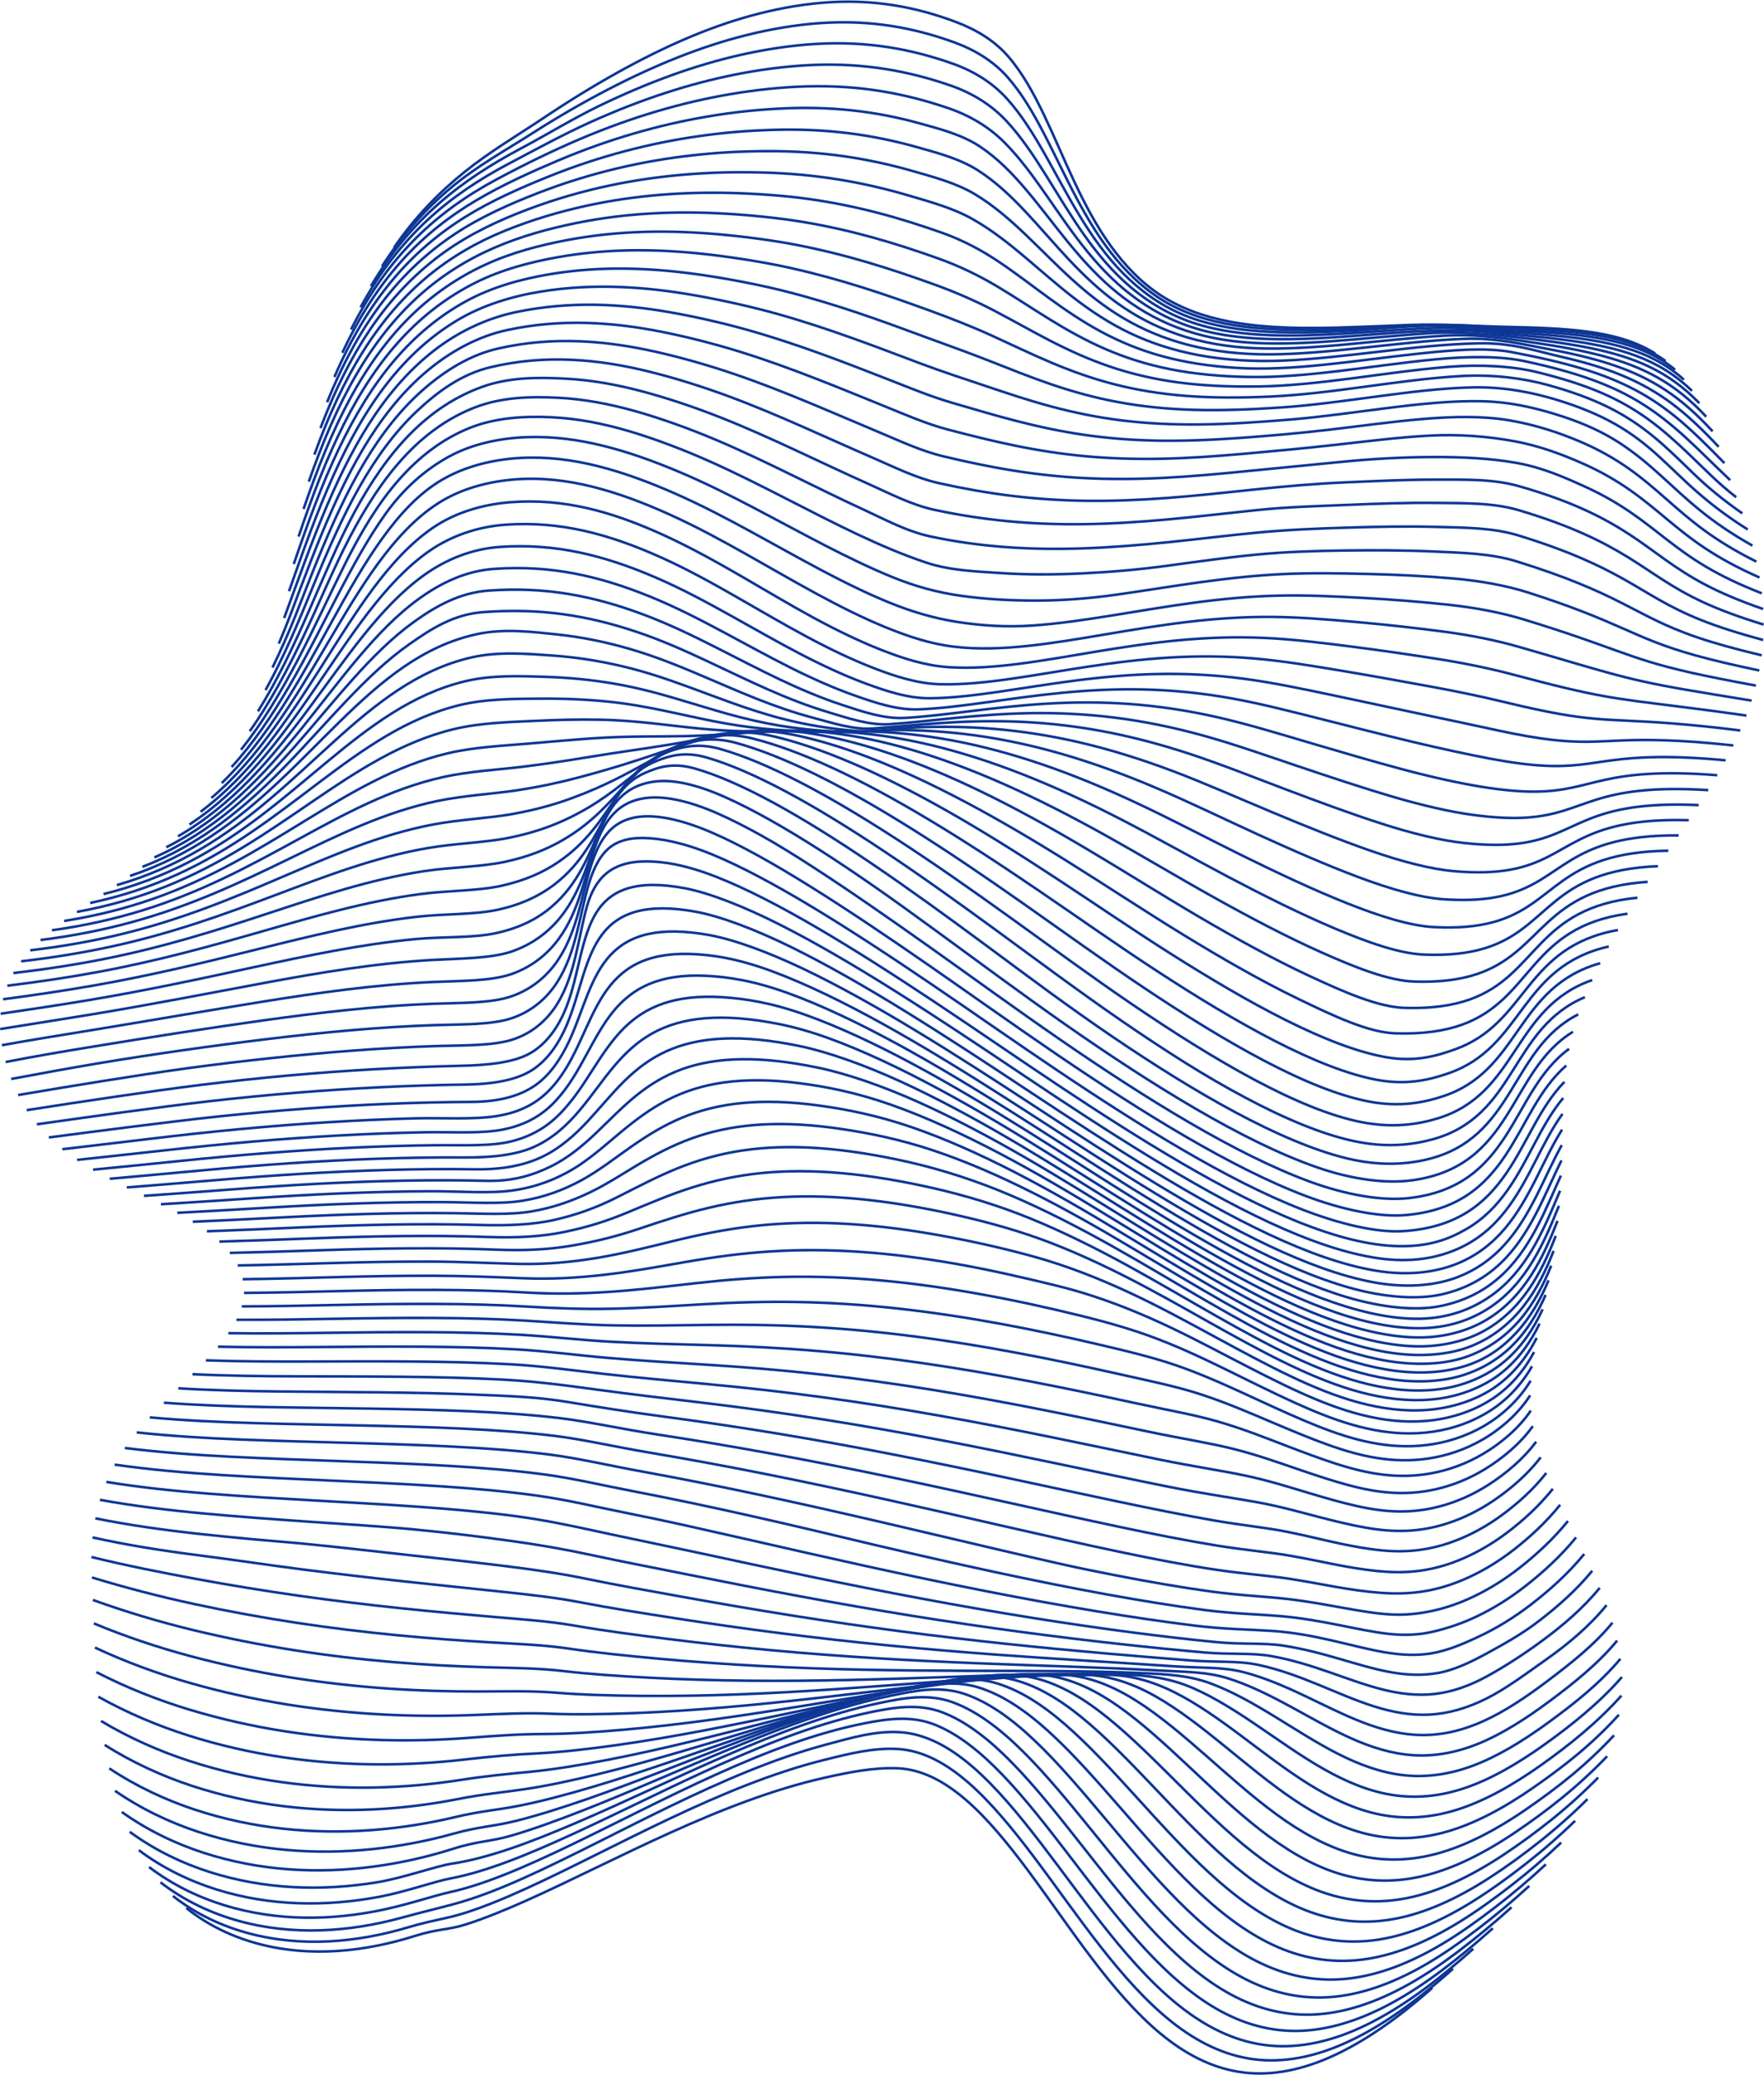 <svg xmlns="http://www.w3.org/2000/svg" xmlns:xlink="http://www.w3.org/1999/xlink" x="0" y="0" viewBox="0 0 222.073 261.161" style="enable-background:new 0 0 222.073 261.161;" xml:space="preserve" width="748"  height="880" >
	<g fill="#0D3695">
		<g fill="#0D3695">
			<g fill="#0D3695">
				<path class="st0" d="M49.602,31.13c2.643-3.854,5.669-6.951,8.896-9.543s6.725-4.637,9.931-6.786
					c3.206-2.149,6.266-4.02,9.218-5.666c2.952-1.646,5.798-3.065,8.592-4.266c2.794-1.201,5.537-2.183,8.295-2.94
					c2.758-0.757,5.895-1.381,9.042-1.637c3.147-0.255,6.059-0.129,8.83,0.301c2.77,0.43,5.396,1.163,7.927,2.119
					c2.531,0.956,4.839,2.316,6.599,4.353c1.76,2.037,3.157,4.56,4.457,7.268c1.3,2.708,2.503,5.604,3.831,8.432
					c1.328,2.829,2.782,5.591,4.558,8.07c1.776,2.48,3.908,4.73,6.43,6.348c2.521,1.619,5.416,2.653,8.636,3.267
					c3.22,0.613,6.764,0.805,10.565,0.792c3.802-0.012,7.862-0.231,12.098-0.38c4.236-0.15,8.19,0.15,11.918,0.238
					c3.729,0.088,7.232,0.174,10.422,0.603c3.19,0.429,6.063,1.204,8.532,2.764" stroke="#0D3695" fill="none" stroke-width="0.323px"></path>
				<path class="st0" d="M48.094,33.486c2.573-4.04,5.55-7.292,8.77-9.974c3.22-2.682,6.788-4.635,10.112-6.76
					c3.324-2.125,6.496-3.944,9.552-5.531c3.056-1.586,5.997-2.938,8.879-4.076c2.881-1.137,5.703-2.06,8.531-2.767
					c2.828-0.707,6.026-1.287,9.225-1.514c3.199-0.228,6.155-0.091,8.968,0.341c2.813,0.431,5.478,1.155,8.051,2.097
					c2.572,0.942,4.891,2.348,6.684,4.389c1.793,2.041,3.242,4.535,4.616,7.182c1.374,2.647,2.671,5.447,4.115,8.15
					c1.444,2.703,3.035,5.309,4.964,7.609c1.93,2.3,4.235,4.344,6.929,5.76c2.695,1.416,5.765,2.252,9.149,2.688
					c3.385,0.436,7.082,0.474,11.014,0.354c3.932-0.12,8.098-0.399,12.397-0.533c4.299-0.134,7.961,0.31,11.559,0.457
					c3.598,0.146,6.944,0.331,9.976,0.881c3.033,0.55,5.748,1.471,8.097,3.167" stroke="#0D3695" fill="none" stroke-width="0.323px"></path>
				<path class="st0" d="M46.69,35.992c2.495-4.234,5.409-7.658,8.604-10.454c3.195-2.796,6.668-4.972,10.196-6.852
					c3.529-1.88,6.735-3.852,9.892-5.381s6.191-2.812,9.158-3.882c2.966-1.071,5.865-1.927,8.762-2.578
					c2.897-0.65,6.154-1.175,9.403-1.365c3.249-0.19,6.249-0.033,9.103,0.406c2.854,0.44,5.56,1.163,8.174,2.095
					c2.614,0.932,4.952,2.368,6.788,4.4c1.836,2.031,3.348,4.483,4.805,7.054s2.86,5.263,4.429,7.827
					c1.569,2.565,3.306,5.003,5.396,7.114c2.09,2.112,4.572,3.944,7.442,5.156c2.87,1.212,6.115,1.849,9.66,2.115
					c3.546,0.266,7.392,0.16,11.442-0.051c4.05-0.211,8.638-0.862,12.595-0.557c3.957,0.304,7.692,0.451,11.148,0.675
					c3.456,0.224,6.637,0.523,9.511,1.205c2.874,0.682,5.438,1.751,7.685,3.579" stroke="#0D3695" fill="none" stroke-width="0.323px"></path>
				<path class="st0" d="M45.39,38.644c1.206-2.215,2.516-4.229,3.922-6.052c1.406-1.823,2.906-3.455,4.483-4.921
					c3.154-2.931,6.62-5.19,10.191-7.079c3.571-1.888,6.969-3.735,10.224-5.211c3.255-1.475,6.38-2.688,9.429-3.688
					c3.049-1,6.022-1.785,8.986-2.371c2.964-0.586,6.279-1.047,9.577-1.189c3.298-0.142,6.342,0.044,9.237,0.501
					c2.896,0.456,5.641,1.183,8.296,2.109c2.656,0.927,5.024,2.378,6.914,4.387s3.474,4.403,5.026,6.884
					c1.552,2.481,3.069,5.05,4.773,7.465c1.704,2.414,3.594,4.673,5.85,6.59c2.256,1.916,4.918,3.534,7.964,4.541
					c3.046,1.008,6.463,1.452,10.164,1.555c3.701,0.104,7.686-0.132,11.841-0.414c4.156-0.282,8.749-0.73,12.614-0.409
					c3.865,0.321,7.466,0.531,10.77,0.851c3.304,0.32,6.314,0.748,9.032,1.569c2.719,0.82,5.14,2.041,7.304,3.989" stroke="#0D3695" fill="none" stroke-width="0.323px"></path>
				<path class="st0" d="M44.194,41.438c1.164-2.313,2.432-4.425,3.799-6.341c1.367-1.916,2.833-3.635,4.383-5.178
					c3.099-3.084,6.539-5.452,10.131-7.378c3.592-1.926,7.161-3.662,10.511-5.087c3.35-1.425,6.563-2.569,9.691-3.496
					c3.129-0.927,6.174-1.635,9.203-2.149c3.029-0.514,6.4-0.903,9.746-0.988c3.346-0.085,6.432,0.14,9.369,0.622
					c2.937,0.481,5.721,1.219,8.418,2.145c2.697,0.926,5.106,2.376,7.059,4.348c1.953,1.972,3.622,4.294,5.278,6.671
					c1.656,2.377,3.299,4.81,5.146,7.063c1.846,2.253,3.897,4.325,6.324,6.04c2.427,1.715,5.27,3.116,8.49,3.923
					c3.22,0.806,6.806,1.062,10.656,1.015c3.85-0.047,7.962-0.397,12.208-0.727c4.246-0.33,8.771-0.552,12.53-0.193
					c3.758,0.359,7.212,0.652,10.356,1.083c3.144,0.432,5.981,0.999,8.549,1.962c2.568,0.964,4.859,2.331,6.963,4.388" stroke="#0D3695" fill="none" stroke-width="0.323px"></path>
				<path class="st0" d="M43.097,44.367c2.131-4.575,4.642-8.427,7.487-11.587c2.845-3.16,6.026-5.634,9.401-7.623
					c3.376-1.989,6.948-3.591,10.26-4.993c3.312-1.402,6.487-2.513,9.569-3.411c3.082-0.898,6.071-1.583,9.023-2.091
					c2.952-0.507,5.71-0.841,9.103-1.028c3.393-0.187,6.5-0.098,9.442,0.224c2.942,0.323,5.718,0.88,8.395,1.621
					c2.677,0.741,5.414,1.461,7.629,2.947c2.216,1.486,4.063,3.395,5.803,5.45c1.74,2.055,3.371,4.256,5.099,6.38
					c1.729,2.124,3.555,4.171,5.644,5.968c2.089,1.797,4.442,3.343,7.18,4.526c2.739,1.183,5.871,1.969,9.286,2.269
					c3.415,0.3,7.124,0.185,11.017-0.093c3.893-0.277,7.971-0.716,12.101-0.999c4.129-0.282,8.003,0.08,11.363,0.473
					c3.361,0.393,6.412,0.789,9.183,1.348c2.771,0.56,5.264,1.283,7.545,2.373c2.281,1.09,4.343,2.554,6.309,4.596" stroke="#0D3695" fill="none" stroke-width="0.323px"></path>
				<path class="st0" d="M42.094,47.419c1.028-2.373,2.144-4.575,3.353-6.597c1.208-2.021,2.509-3.862,3.894-5.529
					c2.77-3.333,5.891-5.955,9.243-8.04c3.352-2.085,6.994-3.666,10.391-5.04c3.397-1.374,6.652-2.429,9.807-3.26
					c3.155-0.83,6.212-1.437,9.225-1.864c3.013-0.428,5.827-0.684,9.266-0.789c3.439-0.105,6.587,0.05,9.569,0.423
					c2.982,0.373,5.794,0.965,8.509,1.726s5.487,1.49,7.763,2.948c2.276,1.458,4.204,3.302,6.043,5.263
					c1.839,1.961,3.587,4.038,5.45,6.014c1.862,1.977,3.837,3.852,6.085,5.464c2.248,1.612,4.769,2.958,7.676,3.944
					c2.906,0.986,6.204,1.579,9.77,1.713c3.566,0.134,7.41-0.121,11.41-0.489c4-0.368,8.156-0.848,12.316-1.094
					c4.16-0.246,7.78,0.365,11.007,0.839c3.227,0.474,6.119,0.983,8.731,1.672c2.612,0.688,4.948,1.555,7.106,2.777
					c2.158,1.222,4.133,2.807,6.092,4.918" stroke="#0D3695" fill="none" stroke-width="0.323px"></path>
				<path class="st0" d="M41.179,50.584c0.993-2.452,2.069-4.743,3.235-6.855c1.167-2.112,2.424-4.046,3.768-5.801
					c2.689-3.511,5.739-6.297,9.051-8.498c3.313-2.201,6.978-3.809,10.458-5.163c3.479-1.354,6.81-2.358,10.036-3.123
					c3.226-0.765,6.346-1.29,9.418-1.635c3.072-0.344,5.941-0.516,9.424-0.531c3.484-0.015,6.671,0.215,9.691,0.647
					c3.02,0.431,5.869,1.065,8.622,1.853c2.754,0.788,5.558,1.535,7.902,2.953c2.344,1.418,4.363,3.186,6.31,5.041
					c1.947,1.855,3.822,3.797,5.825,5.616c2.003,1.819,4.133,3.515,6.543,4.937c2.41,1.422,5.102,2.567,8.174,3.359
					c3.072,0.792,6.529,1.201,10.237,1.181c3.708-0.02,7.677-0.4,11.77-0.837c4.092-0.438,8.307-0.934,12.474-1.112
					c4.168-0.177,7.499,0.673,10.586,1.24c3.087,0.567,5.816,1.199,8.272,2.02s4.639,1.832,6.688,3.179
					c2.049,1.347,3.956,3.04,5.939,5.196" stroke="#0D3695" fill="none" stroke-width="0.323px"></path>
				<path class="st0" d="M40.344,53.846c0.962-2.523,2-4.896,3.126-7.094c1.126-2.199,2.34-4.225,3.641-6.071
					c2.603-3.692,5.572-6.654,8.832-8.987c3.26-2.333,6.9-4.021,10.458-5.365c3.558-1.345,6.962-2.302,10.255-3.003
					c3.293-0.701,6.476-1.144,9.604-1.402c3.128-0.257,6.049-0.342,9.575-0.259c3.526,0.083,6.753,0.397,9.81,0.894
					c3.057,0.497,5.942,1.18,8.734,2.001c2.791,0.82,5.624,1.597,8.044,2.965c2.421,1.367,4.537,3.047,6.6,4.786
					c2.063,1.738,4.072,3.534,6.222,5.188c2.15,1.653,4.44,3.164,7.015,4.392c2.575,1.229,5.437,2.173,8.67,2.777
					c3.233,0.604,6.843,0.839,10.683,0.679c3.84-0.16,7.921-0.645,12.089-1.13c4.167-0.485,8.421-0.969,12.571-1.044
					c4.15-0.075,7.176,0.991,10.119,1.66c2.944,0.669,5.51,1.429,7.813,2.384c2.303,0.955,4.345,2.105,6.301,3.566
					c1.956,1.462,3.819,3.245,5.857,5.42" stroke="#0D3695" fill="none" stroke-width="0.323px"></path>
				<path class="st0" d="M39.579,57.189c0.892-2.46,1.844-4.798,2.872-6.985c1.028-2.187,2.13-4.225,3.314-6.1
					c2.367-3.75,5.057-6.847,8.044-9.329c2.987-2.481,6.264-4.355,9.733-5.766c3.469-1.411,6.855-2.394,10.096-3.111
					c3.241-0.717,6.368-1.16,9.428-1.414c3.06-0.253,6.054-0.315,9.036-0.237c2.982,0.078,6.667,0.326,9.736,0.759
					c3.069,0.433,5.949,1.031,8.722,1.755c2.772,0.724,5.436,1.576,8.047,2.502c2.611,0.925,4.988,2.202,7.156,3.657
					c2.168,1.455,4.204,3.037,6.293,4.558c2.09,1.521,4.233,2.98,6.572,4.238c2.339,1.258,4.875,2.313,7.704,3.086
					c2.83,0.773,5.952,1.26,9.408,1.47c3.456,0.209,7.161-0.012,11.037-0.41c3.876-0.398,7.909-0.973,11.941-1.401
					c4.032-0.428,8.312-0.801,11.612-0.175s6.208,1.281,8.772,2.052c2.563,0.771,4.784,1.658,6.798,2.728
					c2.013,1.07,3.82,2.326,5.611,3.839c1.791,1.513,3.558,3.293,5.584,5.355" stroke="#0D3695" fill="none" stroke-width="0.323px"></path>
				<path class="st0" d="M38.873,60.593c0.875-2.505,1.799-4.904,2.794-7.162c0.994-2.258,2.058-4.375,3.201-6.333
					c2.285-3.917,4.885-7.193,7.798-9.829s6.133-4.642,9.579-6.133c3.445-1.492,6.96-2.423,10.261-3.098
					c3.301-0.673,6.483-1.047,9.595-1.22c3.111-0.173,6.152-0.142,9.177,0.03c3.025,0.172,6.742,0.533,9.846,1.052
					c3.104,0.519,6.017,1.19,8.824,1.969c2.807,0.78,5.505,1.67,8.155,2.615c2.649,0.946,5.116,2.143,7.39,3.498
					c2.274,1.355,4.434,2.807,6.661,4.177c2.226,1.371,4.519,2.66,7.012,3.739c2.494,1.079,5.189,1.947,8.173,2.54
					c2.984,0.592,6.256,0.907,9.841,0.972c3.585,0.066,7.403-0.274,11.365-0.746c3.962-0.472,8.052-1.077,12.097-1.466
					c4.046-0.389,8.166-0.452,11.366,0.238c3.2,0.69,5.978,1.437,8.404,2.317c2.426,0.88,4.502,1.89,6.392,3.078
					c1.89,1.188,3.595,2.555,5.341,4.143c1.746,1.588,3.527,3.407,5.671,5.428" stroke="#0D3695" fill="none" stroke-width="0.323px"></path>
				<path class="st0" d="M38.215,64.039c0.865-2.537,1.768-4.987,2.734-7.306c0.966-2.32,1.994-4.511,3.097-6.548
					c2.206-4.074,4.714-7.529,7.547-10.326c2.834-2.798,5.986-4.946,9.395-6.536c3.409-1.589,7.024-2.505,10.381-3.142
					c3.358-0.637,6.593-0.945,9.753-1.038c3.16-0.093,6.245,0.032,9.311,0.301s6.814,0.747,9.951,1.359
					c3.137,0.612,6.083,1.361,8.923,2.202c2.84,0.841,5.574,1.774,8.261,2.742c2.688,0.968,5.246,2.085,7.631,3.334
					c2.384,1.249,4.674,2.564,7.04,3.781c2.367,1.216,4.811,2.332,7.459,3.232c2.648,0.9,5.501,1.584,8.635,2.003
					c3.134,0.419,6.548,0.57,10.251,0.508c3.703-0.063,7.62-0.501,11.651-1.024c4.03-0.523,8.157-1.132,12.193-1.451
					c4.035-0.319,7.978-0.082,11.079,0.674c3.1,0.757,5.753,1.598,8.048,2.583c2.295,0.986,4.236,2.113,6.016,3.407
					c1.78,1.295,3.4,2.758,5.125,4.401c1.725,1.643,3.53,3.544,5.876,5.354" stroke="#0D3695" fill="none" stroke-width="0.323px"></path>
				<path class="st0" d="M37.59,67.502c0.864-2.554,1.752-5.041,2.695-7.412c0.942-2.371,1.938-4.627,3.005-6.737
					c2.133-4.22,4.548-7.85,7.298-10.812c2.75-2.962,5.827-5.264,9.188-6.964c3.362-1.7,7.046-2.64,10.457-3.247
					c3.411-0.607,6.696-0.854,9.902-0.869c3.206-0.015,6.333,0.204,9.438,0.573c3.105,0.368,6.882,0.969,10.051,1.678
					c3.169,0.71,6.146,1.542,9.02,2.448c2.873,0.906,5.641,1.886,8.367,2.881c2.725,0.995,5.374,2.033,7.872,3.173
					c2.498,1.14,4.919,2.315,7.428,3.374c2.509,1.059,5.105,2.001,7.906,2.724c2.801,0.724,5.808,1.227,9.086,1.481
					c3.278,0.255,6.823,0.257,10.631,0.085c3.807-0.172,7.808-0.688,11.888-1.238c4.08-0.55,8.223-1.134,12.225-1.35
					c4.001-0.216,7.762,0.296,10.768,1.119c3.005,0.823,5.539,1.754,7.713,2.838c2.174,1.084,3.992,2.319,5.679,3.706
					c1.687,1.388,3.243,2.929,4.972,4.602c1.729,1.673,3.719,3.326,6.162,5.029" stroke="#0D3695" fill="none" stroke-width="0.323px"></path>
				<path class="st0" d="M36.985,70.961c0.872-2.555,1.755-5.065,2.681-7.476c0.926-2.41,1.895-4.722,2.929-6.897
					c2.067-4.35,4.392-8.149,7.056-11.274c2.664-3.126,5.658-5.587,8.963-7.409c3.305-1.821,7.028-2.825,10.489-3.412
					c3.461-0.587,6.793-0.778,10.042-0.718c3.249,0.06,6.416,0.373,9.558,0.841c3.142,0.468,6.946,1.193,10.146,2.004
					c3.2,0.811,6.208,1.733,9.113,2.708c2.906,0.976,5.708,2.008,8.47,3.032c2.763,1.024,5.498,1.991,8.11,3.019
					c2.612,1.029,5.166,2.062,7.817,2.964c2.651,0.902,5.398,1.671,8.35,2.222c2.951,0.551,6.108,0.882,9.52,0.983
					c3.413,0.101,7.079-0.03,10.975-0.291c3.896-0.261,7.963-0.831,12.073-1.38c4.109-0.55,8.246-1.077,12.187-1.157
					c3.941-0.08,7.535,0.667,10.454,1.55c2.919,0.883,5.343,1.897,7.41,3.068c2.066,1.172,3.778,2.501,5.391,3.963
					c1.613,1.463,3.146,3.024,4.932,4.585c1.786,1.561,3.826,3.131,6.374,4.727" stroke="#0D3695" fill="none" stroke-width="0.323px"></path>
				<path class="st0" d="M36.384,74.389c0.891-2.537,1.776-5.054,2.693-7.491c0.917-2.437,1.866-4.792,2.871-7.023
					c2.011-4.463,4.25-8.419,6.828-11.704c2.578-3.286,5.486-5.91,8.727-7.861c3.241-1.951,6.971-3.056,10.479-3.632
					c3.508-0.576,6.884-0.719,10.173-0.589c3.29,0.13,6.494,0.536,9.671,1.105s7.006,1.42,10.235,2.335
					c3.229,0.915,6.266,1.93,9.204,2.978c2.937,1.049,5.773,2.136,8.572,3.191c2.8,1.055,5.615,1.961,8.341,2.881
					c2.725,0.92,5.412,1.813,8.203,2.56c2.791,0.747,5.687,1.348,8.783,1.734c3.096,0.386,6.394,0.554,9.932,0.517
					c3.537-0.038,7.312-0.285,11.28-0.612c3.968-0.327,8.081-0.924,12.198-1.443c4.117-0.519,8.222-0.96,12.076-0.866
					c3.854,0.093,7.314,1.012,10.157,1.948c2.843,0.936,5.16,2.046,7.114,3.32c1.954,1.273,3.579,2.656,5.159,4.086
					c1.581,1.43,3.123,2.906,4.945,4.383c1.822,1.476,3.933,2.947,6.593,4.435" stroke="#0D3695" fill="none" stroke-width="0.323px"></path>
				<path class="st0" d="M35.773,77.76c0.879-2.386,1.738-4.78,2.611-7.121c0.874-2.341,1.762-4.631,2.693-6.822
					c1.861-4.384,3.889-8.369,6.215-11.762c2.326-3.394,4.942-6.202,7.879-8.373c2.937-2.171,6.318-3.707,9.756-4.431
					c3.439-0.724,6.747-0.979,9.964-0.931c3.217,0.048,6.343,0.4,9.426,0.938c3.083,0.538,6.543,1.317,9.781,2.228
					c3.238,0.911,6.268,1.93,9.181,2.983c2.913,1.054,5.709,2.146,8.453,3.217c2.743,1.071,5.409,2.184,8.165,2.987
					c2.757,0.803,5.43,1.602,8.15,2.3c2.72,0.698,5.486,1.294,8.393,1.718c2.908,0.424,5.957,0.674,9.201,0.735
					c3.244,0.06,6.686-0.072,10.31-0.329c3.624-0.257,7.441-0.585,11.334-1.038c3.893-0.453,7.868-1.019,11.736-1.348
					c3.868-0.329,7.628-0.42,11.045,0.17c3.417,0.589,6.352,1.607,8.794,2.641c2.442,1.034,4.431,2.188,6.165,3.408
					c1.734,1.22,3.216,2.508,4.709,3.818c1.493,1.31,3,2.641,4.808,3.962c1.808,1.322,3.922,2.628,6.572,3.949" stroke="#0D3695" fill="none" stroke-width="0.323px"></path>
				<path class="st0" d="M35.097,80.991c0.973-2.25,1.839-4.639,2.722-6.974c0.884-2.334,1.769-4.637,2.687-6.857
					c1.836-4.44,3.8-8.542,6.051-12.069c2.252-3.528,4.783-6.488,7.648-8.793c2.865-2.305,6.139-4.036,9.618-4.788
					c3.478-0.752,6.824-0.992,10.075-0.901c3.252,0.091,6.41,0.515,9.524,1.138c3.114,0.624,6.597,1.511,9.86,2.529
					c3.263,1.017,6.318,2.138,9.258,3.278c2.941,1.141,5.765,2.305,8.54,3.427c2.775,1.122,5.443,2.315,8.28,3.058
					c2.836,0.742,5.615,1.442,8.45,2.022c2.835,0.58,5.728,1.038,8.763,1.321c3.034,0.284,6.211,0.392,9.569,0.327
					c3.358-0.066,6.903-0.309,10.602-0.639c3.699-0.33,7.559-0.688,11.464-1.124c3.904-0.436,7.86-0.941,11.664-1.145
					c3.804-0.203,7.418,0.082,10.752,0.697c3.334,0.615,6.209,1.739,8.585,2.789c2.376,1.05,4.305,2.186,5.994,3.367
					c1.689,1.181,3.141,2.406,4.627,3.641c1.486,1.236,3.011,2.479,4.866,3.707s4.048,2.437,6.813,3.659" stroke="#0D3695" fill="none" stroke-width="0.323px"></path>
				<path class="st0" d="M34.303,83.998c1.047-2.142,2.037-4.387,2.941-6.656c0.912-2.289,1.794-4.611,2.707-6.847
					c1.825-4.47,3.736-8.668,5.921-12.316c2.184-3.647,4.634-6.752,7.425-9.189c2.791-2.438,5.936-4.375,9.45-5.169
					c3.515-0.794,6.894-1.03,10.178-0.904c3.284,0.125,6.473,0.613,9.615,1.318c3.142,0.704,6.648,1.698,9.933,2.82
					c3.286,1.122,6.365,2.345,9.331,3.573c2.966,1.228,5.819,2.466,8.625,3.64c2.806,1.174,5.475,2.453,8.383,3.146
					c2.908,0.694,5.784,1.304,8.727,1.776c2.944,0.471,5.956,0.802,9.108,0.958c3.152,0.156,6.445,0.137,9.905-0.037
					c3.46-0.175,7.093-0.508,10.849-0.887c3.757-0.379,7.639-0.739,11.532-1.129c3.893-0.39,7.749-0.591,11.47-0.604
					c3.721-0.013,7.317,0.16,10.59,0.753c3.273,0.593,6.087,1.863,8.403,2.909c2.316,1.046,4.191,2.148,5.841,3.273
					c1.65,1.126,3.076,2.276,4.56,3.426c1.484,1.15,3.03,2.299,4.936,3.43c1.906,1.132,4.18,2.241,7.062,3.369" stroke="#0D3695" fill="none" stroke-width="0.323px"></path>
				<path class="st0" d="M33.428,86.837c1.123-2.03,2.163-4.163,3.148-6.353c0.985-2.19,1.906-4.45,2.822-6.686
					c1.831-4.472,3.702-8.743,5.828-12.494c2.125-3.751,4.498-6.988,7.217-9.553c2.719-2.564,5.713-4.706,9.261-5.557
					c3.548-0.851,6.959-1.095,10.272-0.944c3.314,0.15,6.53,0.695,9.698,1.475c3.168,0.78,6.693,1.875,10,3.1
					c3.307,1.225,6.409,2.548,9.401,3.864c2.991,1.316,5.871,2.627,8.707,3.854c2.836,1.227,5.507,2.588,8.477,3.248
					c2.969,0.659,5.933,1.192,8.975,1.569c3.042,0.377,6.164,0.594,9.423,0.639c3.259,0.045,6.656-0.086,10.203-0.349
					c3.547-0.264,7.251-0.665,11.045-1.067c3.794-0.402,7.683-0.738,11.497-0.904c3.814-0.165,7.627-0.35,11.316-0.343
					c3.689,0.007,7.204-0.111,10.478,0.816c3.274,0.927,5.973,1.929,8.235,2.954c2.262,1.025,4.089,2.075,5.704,3.132
					c1.615,1.056,3.021,2.12,4.507,3.176c1.486,1.056,3.055,2.103,5.014,3.134c1.959,1.031,4.315,2.041,7.312,3.079" stroke="#0D3695" fill="none" stroke-width="0.323px"></path>
				<path class="st0" d="M32.474,89.507c1.199-1.915,2.311-3.942,3.36-6.038c1.049-2.095,2.035-4.259,2.989-6.441
					c1.907-4.364,3.714-8.74,5.791-12.576c2.077-3.835,4.379-7.193,7.03-9.875c2.651-2.682,5.649-4.694,9.065-5.924
					c3.416-1.229,7.011-1.202,10.351-1.038c3.341,0.164,6.583,0.758,9.775,1.606c3.193,0.848,6.735,2.038,10.062,3.361
					c3.327,1.323,6.45,2.746,9.466,4.148c3.015,1.402,5.921,2.786,8.786,4.066c2.865,1.279,5.543,2.715,8.561,3.359
					c3.017,0.643,6.057,1.117,9.185,1.416s6.347,0.42,9.699,0.371c3.352-0.048,6.838-0.269,10.455-0.599
					c3.618-0.33,7.374-0.775,11.185-1.172c3.811-0.397,7.585-0.499,11.364-0.653c3.779-0.155,7.574-0.295,11.241-0.251
					c3.667,0.044,7.171-0.031,10.395,0.928c3.225,0.958,5.872,1.95,8.086,2.938c2.215,0.987,3.998,1.972,5.584,2.946
					c1.585,0.974,2.974,1.939,4.464,2.893c1.49,0.953,3.084,1.892,5.097,2.821c2.012,0.928,4.449,1.841,7.561,2.793" stroke="#0D3695" fill="none" stroke-width="0.323px"></path>
				<path class="st0" d="M31.442,92.009c2.551-3.597,4.729-7.679,6.739-11.89c2.01-4.21,3.803-8.614,5.844-12.512
					c2.041-3.898,4.28-7.359,6.868-10.147c2.588-2.788,5.523-4.909,8.896-6.217c3.374-1.308,7.024-1.385,10.389-1.22
					c3.365,0.165,6.63,0.798,9.845,1.706c3.215,0.908,6.773,2.186,10.118,3.602c3.345,1.417,6.489,2.935,9.527,4.421
					c3.038,1.486,5.97,2.942,8.863,4.272c2.893,1.33,5.589,2.824,8.638,3.473c3.049,0.649,6.15,1.084,9.35,1.325
					c3.2,0.241,6.501,0.286,9.929,0.166c3.429-0.12,6.986-0.407,10.656-0.778c3.67-0.371,7.462-0.852,11.218-1.209
					c3.756-0.357,7.493-0.508,11.25-0.623c3.757-0.116,7.546-0.189,11.202-0.092s7.157,0.094,10.34,1.065
					c3.183,0.971,5.784,1.937,7.957,2.872c2.173,0.934,3.919,1.84,5.478,2.72c1.559,0.881,2.935,1.738,4.43,2.581
					c1.496,0.842,3.116,1.67,5.182,2.493s4.581,1.639,7.803,2.511" stroke="#0D3695" fill="none" stroke-width="0.323px"></path>
				<path class="st0" d="M30.334,94.345c2.702-3.362,5.017-7.235,7.135-11.28c2.119-4.046,4.036-8.262,6.029-12.236
					c1.994-3.974,4.155-7.559,6.688-10.439c2.533-2.881,5.407-5.101,8.741-6.482c3.333-1.38,7.024-1.584,10.412-1.43
					c3.387,0.154,6.674,0.814,9.909,1.772c3.235,0.959,6.806,2.316,10.168,3.819c3.361,1.503,6.524,3.113,9.584,4.679
					c3.06,1.566,6.016,3.092,8.936,4.47c2.921,1.378,5.806,2.61,8.713,3.58c2.907,0.97,6.206,1.101,9.461,1.31
					c3.254,0.208,6.62,0.201,10.107,0.035c3.487-0.166,7.113-0.469,10.805-0.973c3.692-0.505,7.41-1.035,11.131-1.393
					c3.722-0.358,7.434-0.469,11.184-0.519c3.749-0.051,7.543-0.036,11.199,0.129c3.656,0.164,7.161,0.25,10.31,1.218
					c3.149,0.969,5.711,1.894,7.848,2.763c2.137,0.868,3.85,1.682,5.387,2.458c1.537,0.777,2.901,1.517,4.404,2.243
					c1.503,0.726,3.149,1.436,5.265,2.154c2.116,0.718,4.707,1.438,8.034,2.233" stroke="#0D3695" fill="none" stroke-width="0.323px"></path>
				<path class="st0" d="M29.156,96.522c2.727-2.992,5.089-6.469,7.241-10.155c2.152-3.686,4.088-7.577,6.041-11.331
					c1.953-3.753,3.92-7.368,6.146-10.46c2.227-3.093,4.862-5.437,7.861-7.099c3-1.662,6.561-2.371,9.864-2.489
					c3.303-0.118,6.505,0.315,9.645,1.094c3.141,0.778,6.273,1.894,9.629,3.314c3.355,1.419,6.498,3.012,9.523,4.598
					c3.025,1.586,5.93,3.17,8.783,4.64c2.853,1.47,5.654,2.83,8.456,3.974c2.802,1.144,5.65,1.94,8.687,2.361
					c3.037,0.421,6.182,0.598,9.437,0.596c3.255-0.003,6.654-0.262,10.098-0.748s6.924-1.065,10.436-1.552
					c3.512-0.487,7.055-0.881,10.609-1.042c3.554-0.162,7.122-0.095,10.726-0.007c3.605,0.088,7.213,0.266,10.627,0.565
					c3.414,0.299,6.678,0.894,9.427,1.772c2.749,0.877,4.984,1.679,6.868,2.409c1.884,0.731,3.416,1.393,4.833,2.016
					c1.417,0.623,2.72,1.207,4.194,1.782c1.473,0.575,3.12,1.14,5.231,1.726c2.11,0.586,4.688,1.189,7.964,1.881" stroke="#0D3695" fill="none" stroke-width="0.323px"></path>
				<path class="st0" d="M27.912,98.544c2.865-2.771,5.358-6.039,7.621-9.548c2.263-3.509,4.291-7.254,6.308-10.907
					c2.017-3.653,4.02-7.21,6.248-10.303c2.228-3.092,4.66-5.751,7.625-7.469c2.965-1.718,6.522-2.539,9.843-2.715
					c3.321-0.176,6.538,0.241,9.695,1.033c3.157,0.791,6.303,1.947,9.669,3.424c3.366,1.478,6.523,3.145,9.564,4.801
					c3.041,1.656,5.966,3.309,8.841,4.832c2.875,1.524,5.701,2.922,8.53,4.082c2.829,1.16,5.666,2.014,8.699,2.484
					c3.033,0.469,6.212,0.673,9.487,0.443c3.275-0.231,6.617-0.728,10.011-1.273c3.394-0.546,6.84-1.141,10.332-1.607
					c3.492-0.466,7.028-0.801,10.584-0.88c3.556-0.08,7.138,0.095,10.763,0.294c3.625,0.199,7.259,0.486,10.686,0.859
					c3.428,0.372,6.692,1.011,9.421,1.847c2.729,0.835,4.94,1.563,6.8,2.202c1.86,0.639,3.371,1.191,4.775,1.696
					c1.403,0.505,2.702,0.963,4.184,1.417c1.482,0.454,3.153,0.903,5.305,1.387c2.153,0.484,4.793,1.001,8.153,1.627" stroke="#0D3695" fill="none" stroke-width="0.323px"></path>
				<path class="st0" d="M26.608,100.419c2.998-2.553,5.62-5.613,7.996-8.941c2.376-3.328,4.5-6.917,6.587-10.455
					c2.088-3.538,4.136-7.023,6.376-10.093c2.241-3.071,4.674-5.726,7.546-7.589c2.872-1.863,6.413-2.787,9.749-3.037
					c3.336-0.249,6.568,0.137,9.739,0.928c3.171,0.791,6.33,1.974,9.705,3.499c3.375,1.525,6.545,3.256,9.601,4.975
					c3.057,1.72,5.999,3.433,8.895,5.005c2.896,1.572,5.746,3.005,8.602,4.177c2.856,1.173,5.689,2.121,8.684,2.48
					c2.995,0.359,6.116,0.24,9.321-0.099c3.205-0.34,6.495-0.9,9.851-1.467c3.357-0.567,6.783-1.141,10.267-1.553
					c3.485-0.412,7.028-0.657,10.599-0.629c3.571,0.028,7.178,0.333,10.835,0.659c3.657,0.327,7.324,0.737,10.775,1.192
					c3.451,0.455,6.722,1.124,9.438,1.908c2.716,0.783,4.908,1.43,6.751,1.97c1.842,0.54,3.335,0.973,4.727,1.354
					c1.392,0.38,2.685,0.708,4.175,1.038c1.49,0.329,3.18,0.659,5.369,1.041c2.19,0.382,4.884,0.813,8.319,1.379" stroke="#0D3695" fill="none" stroke-width="0.323px"></path>
				<path class="st0" d="M25.25,102.154c3.126-2.341,5.873-5.194,8.362-8.336c2.488-3.142,4.711-6.569,6.874-9.981
					c2.164-3.412,4.265-6.807,6.528-9.838c2.263-3.03,4.689-5.694,7.516-7.624c2.827-1.93,6.332-2.934,9.722-3.195
					c3.39-0.261,6.619,0.035,9.787,0.772c3.168,0.737,6.322,1.901,9.705,3.46c3.383,1.559,6.563,3.345,9.634,5.119
					c3.071,1.774,6.041,3.564,8.937,5.136c2.895,1.572,5.726,2.957,8.555,4.076c2.83,1.119,5.622,2.007,8.521,2.203
					c2.9,0.196,5.945-0.038,9.091-0.447c3.146-0.409,6.395-0.994,9.727-1.546c3.332-0.552,6.749-1.071,10.239-1.397
					c3.49-0.326,7.051-0.456,10.649-0.296c3.598,0.16,7.242,0.613,10.94,1.083c3.698,0.47,7.409,1.015,10.892,1.56
					c3.483,0.546,6.768,1.236,9.479,1.959c2.711,0.723,4.891,1.282,6.72,1.716c1.829,0.434,3.308,0.744,4.69,0.996
					c1.382,0.251,2.67,0.445,4.165,0.647c1.495,0.201,3.2,0.411,5.42,0.69c2.22,0.28,4.959,0.626,8.457,1.133" stroke="#0D3695" fill="none" stroke-width="0.323px"></path>
				<path class="st0" d="M23.846,103.76c3.247-2.136,6.116-4.785,8.715-7.741s4.922-6.214,7.166-9.49
					c2.244-3.276,4.405-6.568,6.7-9.541c2.295-2.973,4.724-5.624,7.52-7.598c2.795-1.974,6.206-3.133,9.663-3.377
					c3.457-0.243,6.723,0.046,9.908,0.762c3.185,0.716,6.336,1.841,9.695,3.351c3.359,1.509,6.52,3.275,9.562,5.015
					c3.041,1.741,5.96,3.457,8.814,4.985s5.643,2.87,8.434,3.949s5.558,1.955,8.371,2.024c2.813,0.068,5.791-0.243,8.888-0.686
					c3.098-0.443,6.316-1.017,9.634-1.522c3.318-0.504,6.738-0.938,10.244-1.151c3.506-0.213,7.096-0.201,10.732,0.112
					c3.636,0.313,7.327,0.931,11.075,1.558c3.749,0.627,7.512,1.317,11.036,1.961c3.524,0.644,6.83,1.347,9.544,2.006
					c2.714,0.658,4.888,1.124,6.709,1.447c1.82,0.323,3.288,0.506,4.662,0.626c1.374,0.119,2.656,0.175,4.153,0.247
					c1.497,0.072,3.212,0.158,5.455,0.335c2.242,0.177,5.016,0.439,8.565,0.89" stroke="#0D3695" fill="none" stroke-width="0.323px"></path>
				<path class="st0" d="M22.404,105.246c3.36-1.939,6.346-4.387,9.054-7.157c2.708-2.769,5.131-5.855,7.458-8.987
					c2.327-3.132,4.554-6.309,6.888-9.208c2.334-2.9,4.777-5.521,7.552-7.517c2.775-1.996,6.065-3.33,9.581-3.569
					c3.516-0.239,6.809,0.023,9.999,0.696c3.189,0.672,6.321,1.735,9.642,3.169c3.32,1.434,6.431,3.121,9.417,4.784
					c2.986,1.663,5.846,3.305,8.641,4.764c2.796,1.458,5.526,2.734,8.265,3.755c2.739,1.022,5.487,1.911,8.22,1.885
					c2.733-0.026,5.652-0.383,8.709-0.827c3.057-0.445,6.255-0.977,9.569-1.403c3.314-0.427,6.747-0.747,10.279-0.821
					c3.532-0.074,7.162,0.1,10.846,0.585c3.684,0.484,7.432,1.283,11.24,2.079c3.809,0.796,7.632,1.64,11.206,2.391
					c3.574,0.751,6.91,1.464,9.634,2.053c2.724,0.589,4.9,0.959,6.717,1.169c1.817,0.211,3.277,0.264,4.644,0.248
					c1.366-0.015,2.642-0.098,4.138-0.158c1.496-0.059,3.216-0.096,5.472-0.022c2.256,0.073,5.054,0.252,8.639,0.648" stroke="#0D3695" fill="none" stroke-width="0.323px"></path>
				<path class="st0" d="M20.931,106.622c3.465-1.751,6.562-4.004,9.376-6.589c2.814-2.584,5.337-5.495,7.749-8.477
					c2.412-2.982,4.709-6.033,7.089-8.846c2.38-2.814,4.845-5.387,7.611-7.386c2.766-2,5.916-3.51,9.486-3.754
					c3.57-0.245,6.881-0.024,10.064,0.585c3.182,0.609,6.282,1.585,9.547,2.914c3.264,1.329,6.306,2.906,9.22,4.464
					c2.914,1.558,5.697,3.099,8.418,4.462c2.721,1.364,5.379,2.553,8.053,3.501c2.674,0.948,5.402,1.86,8.06,1.766
					c2.659-0.094,5.526-0.465,8.551-0.883c3.025-0.417,6.21-0.88,9.529-1.203c3.319-0.323,6.773-0.505,10.341-0.42
					c3.567,0.085,7.247,0.442,10.987,1.113c3.741,0.671,7.555,1.663,11.431,2.639c3.876,0.975,7.768,1.982,11.4,2.846
					c3.632,0.864,7.008,1.591,9.751,2.11c2.743,0.518,4.927,0.791,6.746,0.887c1.819,0.097,3.274,0.019,4.635-0.132
					c1.361-0.151,2.628-0.375,4.12-0.566c1.491-0.192,3.209-0.352,5.471-0.383c2.261-0.031,5.071,0.066,8.677,0.406" stroke="#0D3695" fill="none" stroke-width="0.323px"></path>
				<path class="st0" d="M19.436,107.899c3.561-1.573,6.762-3.639,9.678-6.041c2.916-2.402,5.536-5.137,8.034-7.964
					c2.498-2.827,4.868-5.745,7.3-8.46c2.432-2.715,4.927-5.225,7.692-7.21c2.766-1.985,5.766-3.662,9.387-3.919
					c3.621-0.257,6.944-0.09,10.111,0.439c3.167,0.529,6.223,1.398,9.417,2.597c3.194,1.199,6.151,2.64,8.977,4.068
					c2.826,1.427,5.517,2.842,8.149,4.09c2.632,1.248,5.204,2.332,7.801,3.19c2.597,0.858,5.298,1.785,7.888,1.649
					c2.589-0.137,5.41-0.499,8.41-0.865c2.999-0.366,6.179-0.735,9.51-0.931c3.331-0.197,6.815-0.221,10.426,0.042
					c3.611,0.263,7.347,0.818,11.153,1.69c3.806,0.872,7.694,2.067,11.645,3.231c3.951,1.163,7.918,2.339,11.616,3.322
					c3.698,0.983,7.123,1.736,9.894,2.183c2.771,0.448,4.97,0.624,6.796,0.607c1.826-0.016,3.281-0.224,4.636-0.511
					c1.356-0.286,2.615-0.65,4.098-0.974c1.483-0.324,3.193-0.609,5.45-0.743c2.257-0.135,5.066-0.123,8.679,0.162" stroke="#0D3695" fill="none" stroke-width="0.323px"></path>
				<path class="st0" d="M17.926,109.089c3.648-1.406,6.947-3.291,9.96-5.515c3.012-2.224,5.729-4.784,8.312-7.453
					c2.584-2.669,5.029-5.448,7.517-8.054c2.488-2.607,5.019-5.041,7.793-6.996c2.774-1.955,5.619-3.779,9.289-4.052
					c3.67-0.272,7.001-0.167,10.146,0.27c3.144,0.437,6.148,1.183,9.26,2.232c3.112,1.048,5.972,2.332,8.697,3.606
					c2.725,1.275,5.311,2.541,7.841,3.654c2.531,1.113,5.004,2.075,7.513,2.83c2.509,0.755,5.172,1.676,7.695,1.516
					s5.303-0.492,8.282-0.787c2.979-0.294,6.159-0.549,9.508-0.602c3.349-0.052,6.87,0.098,10.531,0.555
					c3.661,0.457,7.461,1.222,11.339,2.305c3.878,1.083,7.848,2.49,11.881,3.847c4.033,1.358,8.082,2.709,11.852,3.818
					c3.771,1.108,7.258,1.902,10.065,2.281c2.807,0.38,5.029,0.462,6.868,0.335c1.839-0.128,3.296-0.463,4.648-0.883
					c1.352-0.42,2.602-0.923,4.073-1.379c1.471-0.456,3.166-0.864,5.41-1.104c2.243-0.24,5.039-0.313,8.643-0.085" stroke="#0D3695" fill="none" stroke-width="0.323px"></path>
				<path class="st0" d="M16.371,110.229c3.728-1.247,7.12-2.957,10.227-5.006c3.106-2.048,5.918-4.432,8.588-6.94
					c2.67-2.508,5.195-5.139,7.743-7.629c2.548-2.49,5.122-4.837,7.912-6.748c2.79-1.911,5.797-3.384,9.216-4.119
					c3.42-0.735,7.038-0.285,10.156,0.049c3.118,0.334,6.062,0.942,9.082,1.82c3.021,0.879,5.771,1.982,8.383,3.083
					c2.611,1.101,5.079,2.199,7.497,3.159c2.417,0.96,4.781,1.783,7.191,2.422c2.41,0.639,5.018,1.518,7.478,1.35
					c2.46-0.168,5.2-0.453,8.163-0.659c2.962-0.205,6.148-0.33,9.522-0.223c3.374,0.107,6.936,0.448,10.654,1.111
					c3.718,0.662,7.589,1.65,11.547,2.952c3.958,1.302,8.016,2.928,12.139,4.486c4.122,1.558,8.259,3.09,12.111,4.328
					c3.852,1.239,7.414,2.097,10.268,2.412c2.853,0.315,5.106,0.307,6.964,0.071c1.858-0.235,3.322-0.696,4.672-1.247
					c1.35-0.551,2.59-1.192,4.045-1.779c1.455-0.587,3.131-1.121,5.351-1.467c2.221-0.346,4.992-0.507,8.572-0.339" stroke="#0D3695" fill="none" stroke-width="0.323px"></path>
				<path class="st0" d="M14.712,111.384c3.806-1.094,7.29-2.63,10.492-4.502s6.112-4.075,8.874-6.415
					c2.762-2.34,5.371-4.816,7.987-7.179c2.616-2.363,5.24-4.611,8.054-6.466c2.814-1.854,5.819-3.314,9.201-4.093
					s7.031-0.473,10.121-0.255c3.089,0.217,5.967,0.669,8.886,1.356c2.919,0.687,5.549,1.585,8.035,2.489
					c2.486,0.904,4.823,1.81,7.114,2.596c2.291,0.786,4.533,1.452,6.834,1.959c2.301,0.507,4.658,0.856,7.21,1.088
					c2.552,0.233,5.118-0.345,8.068-0.448c2.95-0.103,6.146-0.081,9.55,0.201c3.404,0.283,7.016,0.827,10.797,1.708
					c3.782,0.881,7.732,2.101,11.778,3.632c4.046,1.532,8.202,3.383,12.421,5.146c4.219,1.764,8.455,3.48,12.397,4.853
					c3.942,1.374,7.595,2.324,10.506,2.577c2.912,0.254,5.206,0.158,7.09-0.183c1.885-0.341,3.361-0.925,4.713-1.608
					c1.352-0.683,2.582-1.462,4.019-2.182c1.438-0.72,3.087-1.382,5.278-1.838c2.19-0.456,4.927-0.708,8.469-0.606" stroke="#0D3695" fill="none" stroke-width="0.323px"></path>
				<path class="st0" d="M13.029,112.516c3.874-0.953,7.443-2.325,10.737-4.025c3.293-1.7,6.299-3.725,9.153-5.895
					c2.854-2.17,5.55-4.485,8.238-6.713c2.688-2.228,5.369-4.365,8.215-6.15c2.846-1.785,5.858-3.215,9.213-4.019
					c3.355-0.804,7.02-0.646,10.079-0.549c3.059,0.097,5.867,0.382,8.679,0.863c2.812,0.481,5.312,1.158,7.664,1.847
					c2.351,0.689,4.548,1.387,6.704,1.983c2.156,0.596,4.267,1.09,6.45,1.453c2.183,0.363,4.435,0.596,6.903,0.749
					c2.467,0.153,5.046-0.21,7.986-0.199c2.94,0.011,6.151,0.188,9.589,0.656c3.438,0.467,7.104,1.226,10.955,2.333
					c3.851,1.107,7.885,2.567,12.024,4.332c2.07,0.883,4.167,1.839,6.29,2.826c2.122,0.987,4.27,2.005,6.431,2.992
					c2.161,0.986,4.325,1.955,6.455,2.866c2.13,0.911,4.224,1.766,6.244,2.522c4.039,1.513,7.793,2.586,10.773,2.786
					c2.98,0.199,5.324,0.022,7.241-0.419c1.918-0.441,3.411-1.145,4.766-1.955c1.355-0.81,2.575-1.725,3.993-2.577
					c1.418-0.852,3.036-1.641,5.188-2.209c2.152-0.568,4.841-0.915,8.332-0.884" stroke="#0D3695" fill="none" stroke-width="0.323px"></path>
				<path class="st0" d="M11.345,113.636c3.931-0.828,7.577-2.047,10.955-3.582c3.378-1.536,6.476-3.386,9.42-5.387
					c2.944-2.001,5.728-4.151,8.492-6.237c2.763-2.085,5.507-4.103,8.392-5.805c2.885-1.702,5.912-3.088,9.251-3.9
					c3.338-0.813,7.01-0.788,10.04-0.813c3.029-0.026,5.766,0.088,8.466,0.354c2.7,0.266,5.065,0.709,7.275,1.17
					c2.21,0.461,4.259,0.936,6.272,1.329c2.013,0.393,3.987,0.703,6.045,0.912c2.058,0.209,4.199,0.318,6.576,0.386
					c2.377,0.069,4.958-0.114,7.892,0.016c2.933,0.13,6.161,0.471,9.637,1.129c3.475,0.658,7.199,1.636,11.123,2.974
					c3.924,1.338,8.046,3.041,12.282,5.042c2.119,1.001,4.267,2.073,6.441,3.173c2.175,1.1,4.376,2.228,6.59,3.319
					c2.214,1.091,4.431,2.158,6.613,3.16c2.182,1.002,4.329,1.938,6.399,2.765c4.14,1.653,8.005,2.883,11.063,3.037
					c3.058,0.154,5.459-0.096,7.417-0.629c1.957-0.533,3.472-1.349,4.834-2.281c1.362-0.933,2.572-1.979,3.967-2.961
					c1.395-0.982,2.978-1.898,5.083-2.579s4.737-1.127,8.161-1.172" stroke="#0D3695" fill="none" stroke-width="0.323px"></path>
				<path class="st0" d="M9.684,114.758c3.976-0.719,7.688-1.798,11.143-3.18c3.455-1.381,6.64-3.063,9.672-4.896
					c3.032-1.833,5.903-3.818,8.743-5.756c2.84-1.938,5.649-3.827,8.579-5.436c2.93-1.609,5.98-2.936,9.311-3.74
					c3.33-0.804,7.009-0.888,10.011-1.033c3.001-0.144,5.666-0.204,8.253-0.158c2.587,0.046,4.813,0.247,6.877,0.471
					c2.064,0.223,3.961,0.465,5.826,0.646s3.696,0.298,5.625,0.345c1.929,0.048,3.955,0.025,6.237,0.005
					c2.283-0.021,4.852-0.072,7.779,0.178c2.927,0.25,6.175,0.757,9.689,1.608c3.515,0.852,7.298,2.05,11.297,3.621
					c1.999,0.785,4.051,1.662,6.146,2.624c2.095,0.963,4.233,2.01,6.401,3.129c2.168,1.118,4.369,2.307,6.597,3.519
					c2.228,1.213,4.483,2.449,6.751,3.644c2.268,1.194,4.539,2.36,6.775,3.452s4.435,2.11,6.557,3.008
					c4.244,1.795,8.227,3.211,11.372,3.33c3.145,0.12,5.612-0.191,7.615-0.807c2.004-0.616,3.545-1.535,4.916-2.582
					c1.37-1.047,2.572-2.22,3.942-3.329c1.37-1.108,2.913-2.151,4.963-2.946c2.05-0.794,4.614-1.343,7.958-1.47" stroke="#0D3695" fill="none" stroke-width="0.323px"></path>
				<path class="st0" d="M8.072,115.898c4.007-0.628,7.775-1.583,11.298-2.821s6.788-2.759,9.903-4.429
					c3.115-1.67,6.072-3.49,8.989-5.278c2.917-1.788,5.795-3.543,8.774-5.049c2.979-1.506,6.059-2.762,9.389-3.544
					c3.33-0.782,7.02-0.94,9.997-1.198c2.977-0.258,5.571-0.486,8.045-0.661c2.474-0.174,4.56-0.219,6.477-0.238
					c1.917-0.019,3.658-0.015,5.372-0.054c1.715-0.039,3.4-0.12,5.197-0.239c1.797-0.119,3.704-0.275,5.89-0.387
					c2.186-0.112,4.723-0.093,7.644,0.276c2.922,0.369,6.189,1.039,9.744,2.082c3.555,1.043,7.399,2.461,11.473,4.26
					c2.037,0.9,4.131,1.894,6.271,2.974s4.326,2.245,6.544,3.479c2.218,1.234,4.472,2.536,6.753,3.859
					c2.281,1.322,4.591,2.665,6.914,3.961c2.322,1.296,4.648,2.558,6.937,3.738c2.289,1.18,4.543,2.279,6.717,3.247
					c4.35,1.936,8.454,3.561,11.694,3.659c3.241,0.098,5.781-0.26,7.838-0.947c2.056-0.687,3.629-1.698,5.011-2.851
					c1.382-1.154,2.576-2.446,3.92-3.677c1.344-1.23,2.841-2.396,4.83-3.306c1.989-0.909,4.474-1.562,7.724-1.778" stroke="#0D3695" fill="none" stroke-width="0.323px"></path>
				<path class="st0" d="M6.537,117.072c4.024-0.556,7.834-1.404,11.415-2.511c3.581-1.108,6.918-2.478,10.11-3.991
					s6.231-3.171,9.224-4.809c2.993-1.638,5.94-3.254,8.97-4.65c3.031-1.396,6.146-2.572,9.483-3.317
					c3.337-0.746,7.043-0.941,10-1.302c2.957-0.361,5.484-0.753,7.848-1.143c2.363-0.39,4.311-0.679,6.08-0.941
					c1.77-0.262,3.355-0.5,4.919-0.76c1.564-0.26,3.102-0.543,4.766-0.829c1.664-0.287,3.453-0.579,5.541-0.783
					c2.088-0.204,4.572-0.177,7.487,0.303c2.916,0.48,6.203,1.309,9.798,2.537c3.595,1.228,7.498,2.859,11.648,4.881
					c2.075,1.011,4.21,2.119,6.394,3.313c2.184,1.193,4.418,2.473,6.686,3.819c2.268,1.346,4.574,2.758,6.909,4.186
					c2.335,1.428,4.699,2.873,7.074,4.267c2.376,1.393,4.755,2.747,7.098,4.013c2.343,1.265,4.649,2.442,6.877,3.478
					c4.455,2.074,8.678,3.921,12.023,4.014c3.345,0.094,5.967-0.298,8.082-1.041c2.115-0.743,3.725-1.835,5.122-3.084
					c1.397-1.249,2.584-2.653,3.9-3.998c1.316-1.346,2.766-2.633,4.687-3.656c1.921-1.023,4.318-1.784,7.461-2.093" stroke="#0D3695" fill="none" stroke-width="0.323px"></path>
				<path class="st0" d="M5.104,118.299c4.026-0.505,7.865-1.261,11.492-2.253c3.627-0.992,7.026-2.223,10.288-3.587
					c3.262-1.364,6.378-2.865,9.444-4.353c3.065-1.488,6.081-2.964,9.165-4.246c3.084-1.281,6.237-2.368,9.585-3.067
					c3.349-0.699,7.078-0.894,10.019-1.345c2.941-0.451,5.407-0.996,7.664-1.594c2.257-0.598,4.069-1.126,5.695-1.628
					c1.625-0.501,3.057-0.979,4.472-1.459c1.414-0.48,2.808-0.963,4.341-1.417c1.533-0.454,3.204-0.88,5.195-1.174
					c1.991-0.295,4.4-0.319,7.309,0.262c2.909,0.581,6.215,1.558,9.847,2.961c3.633,1.404,7.595,3.236,11.818,5.47
					c2.111,1.117,4.287,2.333,6.514,3.635c2.228,1.302,4.507,2.69,6.824,4.142c2.317,1.452,4.673,2.968,7.06,4.496
					c2.386,1.529,4.803,3.07,7.231,4.556c2.428,1.486,4.859,2.926,7.253,4.272c2.395,1.346,4.753,2.597,7.032,3.699
					c4.558,2.204,8.894,4.275,12.351,4.381c3.457,0.106,6.168-0.303,8.348-1.087c2.18-0.784,3.831-1.942,5.247-3.274
					c1.415-1.332,2.597-2.837,3.886-4.292c1.288-1.454,2.686-2.856,4.533-3.993c1.847-1.136,4.147-2.007,7.172-2.415" stroke="#0D3695" fill="none" stroke-width="0.323px"></path>
				<path class="st0" d="M3.802,119.596c4.013-0.472,7.867-1.155,11.529-2.047c3.662-0.891,7.112-1.996,10.436-3.221
					c3.324-1.226,6.51-2.575,9.644-3.918c3.134-1.343,6.215-2.678,9.352-3.842c3.137-1.164,6.329-2.156,9.693-2.8
					c3.364-0.645,7.123-0.804,10.054-1.331c2.931-0.527,5.34-1.211,7.496-2.005c2.156-0.793,3.839-1.552,5.324-2.285
					c1.486-0.733,2.769-1.444,4.038-2.138c1.269-0.694,2.522-1.372,3.927-1.989c1.405-0.616,2.962-1.171,4.859-1.552
					c1.897-0.38,4.214-0.506,7.114,0.162c2.9,0.668,6.222,1.779,9.89,3.344c3.668,1.565,7.685,3.585,11.977,6.016
					c2.146,1.215,4.36,2.533,6.629,3.935c2.269,1.403,4.593,2.892,6.956,4.443c2.363,1.55,4.769,3.163,7.205,4.784
					c2.436,1.622,4.902,3.253,7.38,4.823c2.477,1.571,4.958,3.092,7.402,4.513s4.852,2.74,7.181,3.905
					c4.658,2.328,9.001,4.033,12.656,4.668c3.655,0.635,6.396-0.194,8.647-1.002c2.251-0.807,3.95-2.015,5.387-3.416
					c1.437-1.402,2.617-2.995,3.877-4.549s2.605-3.066,4.373-4.313c1.768-1.247,3.964-2.228,6.859-2.74" stroke="#0D3695" fill="none" stroke-width="0.323px"></path>
				<path class="st0" d="M2.655,120.98c3.986-0.458,7.841-1.086,11.524-1.892c3.683-0.806,7.175-1.798,10.55-2.895
					c3.375-1.097,6.624-2.304,9.82-3.507c3.196-1.203,6.34-2.4,9.527-3.446c3.188-1.046,6.419-1.939,9.8-2.523
					c3.381-0.583,7.172-0.682,10.097-1.267c2.925-0.586,5.283-1.394,7.346-2.368c2.063-0.974,3.622-1.949,4.975-2.902
					c1.353-0.953,2.493-1.888,3.624-2.788c1.13-0.899,2.248-1.766,3.531-2.537c1.283-0.771,2.731-1.449,4.539-1.908
					c1.808-0.46,4.02-0.721,6.908,0.017c2.889,0.738,6.223,1.965,9.923,3.673c1.85,0.854,3.792,1.828,5.815,2.915
					s4.13,2.289,6.308,3.594c2.178,1.305,4.428,2.714,6.735,4.208c2.307,1.495,4.673,3.075,7.08,4.715s4.858,3.34,7.34,5.046
					c2.482,1.706,4.996,3.417,7.519,5.064c2.523,1.647,5.05,3.241,7.541,4.73c2.49,1.488,4.945,2.87,7.32,4.09
					c2.376,1.22,4.673,2.278,6.846,3.117c2.173,0.839,4.222,1.458,6.099,1.801c3.755,0.685,6.633-0.037,8.962-0.849
					c2.328-0.812,4.079-2.051,5.542-3.506c1.463-1.455,2.643-3.124,3.875-4.768c1.233-1.643,2.523-3.259,4.208-4.612
					c1.685-1.354,3.77-2.446,6.525-3.067" stroke="#0D3695" fill="none" stroke-width="0.323px"></path>
				<path class="st0" d="M1.689,122.462c3.945-0.461,7.787-1.05,11.48-1.787c3.692-0.736,7.212-1.63,10.629-2.61
					c3.417-0.981,6.72-2.055,9.971-3.125c3.251-1.07,6.452-2.134,9.687-3.064c3.235-0.93,6.504-1.724,9.901-2.243
					c3.397-0.518,7.22-0.538,10.144-1.164c2.924-0.627,5.237-1.542,7.214-2.678c1.977-1.136,3.421-2.312,4.649-3.471
					c1.228-1.158,2.235-2.304,3.235-3.396c1-1.093,1.99-2.134,3.159-3.049c1.169-0.915,2.515-1.704,4.24-2.233
					c1.726-0.529,3.827-0.937,6.701-0.151c2.874,0.787,6.217,2.111,9.944,3.942c1.863,0.915,3.823,1.957,5.869,3.116
					c2.046,1.159,4.178,2.438,6.385,3.821c2.207,1.384,4.489,2.873,6.831,4.449c2.342,1.576,4.746,3.236,7.192,4.956
					c2.447,1.719,4.94,3.496,7.464,5.275c2.525,1.779,5.081,3.561,7.646,5.274c2.565,1.714,5.134,3.371,7.667,4.918
					c2.533,1.547,5.03,2.983,7.449,4.253c2.419,1.27,4.76,2.372,6.978,3.249c2.218,0.877,4.314,1.528,6.239,1.895
					c3.851,0.735,6.871,0.134,9.282-0.662c2.411-0.796,4.219-2.047,5.712-3.539c1.493-1.492,2.675-3.222,3.882-4.943
					c1.207-1.721,2.442-3.43,4.041-4.887c1.599-1.456,3.567-2.658,6.175-3.39" stroke="#0D3695" fill="none" stroke-width="0.323px"></path>
				<path class="st0" d="M0.926,124.053c3.891-0.479,7.708-1.045,11.397-1.727c3.689-0.682,7.225-1.49,10.673-2.367
					c3.448-0.877,6.795-1.829,10.093-2.774s6.549-1.884,9.825-2.701c3.277-0.818,6.58-1.515,9.992-1.968
					c3.412-0.453,7.261-0.386,10.187-1.037c2.926-0.651,5.2-1.653,7.099-2.932c1.899-1.278,3.237-2.636,4.35-3.982
					c1.114-1.346,1.996-2.684,2.875-3.954c0.88-1.27,1.753-2.472,2.817-3.517c1.064-1.045,2.318-1.933,3.969-2.519
					c1.652-0.587,3.646-1.131,6.502-0.317c2.857,0.814,6.204,2.211,9.952,4.141c1.874,0.965,3.848,2.062,5.913,3.282
					c2.064,1.22,4.218,2.562,6.451,4.012c2.233,1.45,4.543,3.008,6.916,4.652c2.373,1.644,4.81,3.374,7.292,5.159
					c2.482,1.786,5.013,3.627,7.575,5.467c2.562,1.841,5.156,3.681,7.759,5.45c2.602,1.769,5.208,3.478,7.778,5.073
					c2.57,1.595,5.105,3.077,7.562,4.388c2.458,1.311,4.838,2.451,7.098,3.36c2.259,0.91,4.397,1.59,6.368,1.98
					c3.941,0.781,7.1,0.3,9.599-0.458c2.499-0.759,4.369-2.002,5.897-3.512c1.528-1.51,2.716-3.284,3.899-5.07
					c1.182-1.785,2.363-3.579,3.874-5.132c1.511-1.553,3.358-2.863,5.811-3.708" stroke="#0D3695" fill="none" stroke-width="0.323px"></path>
				<path class="st0" d="M0.384,125.759c3.826-0.509,7.605-1.066,11.279-1.707c3.673-0.64,7.215-1.378,10.683-2.163
					c3.468-0.785,6.848-1.626,10.184-2.457c3.336-0.831,6.628-1.65,9.94-2.361c3.312-0.712,6.644-1.315,10.067-1.703
					c3.423-0.389,7.289-0.24,10.218-0.899c2.93-0.659,5.169-1.73,6.997-3.13c1.828-1.399,3.071-2.918,4.08-4.431
					c1.009-1.513,1.779-3.025,2.549-4.452c0.771-1.428,1.538-2.773,2.509-3.93c0.971-1.158,2.143-2.129,3.73-2.758
					c1.587-0.629,3.489-1.27,6.324-0.453c2.835,0.817,6.182,2.263,9.945,4.266c1.881,1.001,3.867,2.142,5.946,3.408
					c2.079,1.266,4.251,2.659,6.505,4.162c2.254,1.503,4.588,3.115,6.987,4.814c2.4,1.699,4.865,3.483,7.377,5.322
					c2.513,1.839,5.075,3.731,7.669,5.62c2.594,1.889,5.221,3.774,7.855,5.586c2.634,1.812,5.271,3.56,7.872,5.193
					s5.144,3.109,7.621,4.429c2.478,1.32,4.883,2.473,7.178,3.407s4.477,1.648,6.505,2.085c4.055,0.874,7.337,0.499,9.922-0.205
					c2.585-0.704,4.531-1.912,6.107-3.413c1.576-1.501,2.778-3.3,3.939-5.135c1.161-1.835,2.287-3.702,3.71-5.343
					c1.423-1.641,3.146-3.056,5.439-4.016" stroke="#0D3695" fill="none" stroke-width="0.323px"></path>
				<path class="st0" d="M0.079,127.579c3.751-0.548,7.482-1.107,11.129-1.719c3.647-0.611,7.182-1.29,10.658-1.996
					c3.476-0.706,6.88-1.448,10.244-2.175c3.364-0.727,6.689-1.436,10.029-2.049c3.339-0.613,6.693-1.128,10.123-1.456
					s7.298-0.111,10.23-0.762c2.932-0.651,5.14-1.773,6.905-3.272c1.765-1.499,2.921-3.156,3.837-4.813
					c0.916-1.658,1.585-3.321,2.26-4.885c0.674-1.564,1.35-3.031,2.241-4.282c0.891-1.251,1.993-2.286,3.529-2.941
					c1.535-0.656,3.368-1.327,6.179-0.531s6.152,2.265,9.923,4.314c1.886,1.024,3.879,2.193,5.969,3.492
					c2.09,1.299,4.276,2.728,6.546,4.269c2.27,1.541,4.623,3.193,7.044,4.932c2.421,1.738,4.909,3.563,7.446,5.44
					c2.537,1.877,5.129,3.814,7.746,5.721c2.617,1.907,5.258,3.786,7.899,5.58c2.641,1.794,5.278,3.515,7.88,5.123
					s5.17,3.104,7.671,4.443c2.501,1.339,4.936,2.522,7.27,3.499c2.333,0.977,4.566,1.749,6.657,2.262
					c4.183,1.024,7.609,0.776,10.27,0.123c2.66-0.652,4.677-1.823,6.303-3.304c1.627-1.481,2.864-3.27,4.019-5.125
					c1.155-1.854,2.23-3.77,3.556-5.491c1.326-1.721,2.917-3.241,5.045-4.315" stroke="#0D3695" fill="none" stroke-width="0.323px"></path>
				<path class="st0" d="M0.026,129.51c3.836-0.62,7.676-1.215,11.445-1.836c3.769-0.621,7.435-1.286,11.056-1.956
					c3.621-0.67,7.18-1.356,10.706-2.01s7.023-1.275,10.539-1.785c3.516-0.511,7.054-0.91,10.67-1.113
					c3.616-0.203,7.463-0.173,10.095-1.105c2.632-0.931,4.636-2.538,6.042-4.298c1.406-1.76,2.279-3.655,2.995-5.506
					c0.716-1.851,1.269-3.666,1.931-5.3c0.663-1.635,1.431-3.094,2.554-4.207c1.123-1.113,2.597-1.884,4.695-2.08
					c2.097-0.197,4.991,0.412,8.492,1.977c1.75,0.782,3.634,1.743,5.638,2.866c2.003,1.123,4.126,2.407,6.355,3.834
					c2.229,1.426,4.565,2.997,6.992,4.685c2.426,1.687,4.973,3.541,7.582,5.443c2.608,1.902,5.281,3.874,7.993,5.853
					c2.712,1.979,5.461,3.966,8.221,5.897c2.76,1.931,5.531,3.811,8.282,5.599c2.751,1.789,5.483,3.486,8.165,5.049
					c2.682,1.563,5.313,2.991,7.861,4.236c2.548,1.245,5.014,2.306,7.359,3.128c4.69,1.644,8.929,2.091,12.042,1.674
					c3.113-0.417,5.479-1.451,7.36-2.876c1.88-1.426,3.276-3.24,4.512-5.172c1.236-1.932,2.315-3.977,3.599-5.848
					c1.285-1.871,2.782-3.563,4.813-4.804" stroke="#0D3695" fill="none" stroke-width="0.323px"></path>
				<path class="st0" d="M0.232,131.542c3.744-0.67,7.518-1.28,11.241-1.885c3.723-0.606,7.363-1.229,10.974-1.836
					c3.61-0.606,7.173-1.21,10.708-1.777s7.044-1.096,10.568-1.526c3.524-0.431,7.062-0.762,10.662-0.928
					c3.6-0.165,7.435-0.094,10.049-1.019c2.613-0.926,4.568-2.583,5.911-4.422c1.343-1.84,2.141-3.84,2.782-5.793
					c0.642-1.954,1.12-3.868,1.717-5.58c0.597-1.713,1.31-3.228,2.391-4.364c1.081-1.136,2.528-1.895,4.614-2.041
					c2.086-0.145,4.952,0.439,8.436,1.97c1.742,0.766,3.621,1.718,5.622,2.836c2.001,1.119,4.158,2.457,6.439,3.935
					c2.281,1.477,4.68,3.09,7.164,4.8c2.484,1.71,5.053,3.516,7.677,5.378c2.623,1.863,5.306,3.794,8.021,5.734
					c2.715,1.94,5.46,3.887,8.209,5.782c2.749,1.895,5.503,3.742,8.236,5.504c2.733,1.762,5.444,3.439,8.109,4.991
					c2.664,1.552,5.282,2.979,7.824,4.235c2.542,1.256,5.009,2.342,7.369,3.205c4.719,1.725,9.15,2.406,12.346,2.058
					c3.196-0.348,5.646-1.329,7.597-2.717c1.95-1.389,3.4-3.186,4.655-5.119c1.255-1.934,2.318-4.004,3.535-5.924
					c1.217-1.92,2.595-3.688,4.446-5.037" stroke="#0D3695" fill="none" stroke-width="0.323px"></path>
				<path class="st0" d="M0.704,133.659c3.65-0.717,7.351-1.345,11.021-1.942c3.67-0.597,7.274-1.186,10.863-1.739
					c3.589-0.553,7.144-1.085,10.676-1.577c3.532-0.491,7.044-0.94,10.564-1.301c3.52-0.362,7.05-0.635,10.625-0.772
					c3.575-0.136,7.379-0.04,9.968-0.951c2.589-0.91,4.496-2.597,5.783-4.494c1.286-1.897,2.02-3.976,2.601-6.006
					c0.58-2.029,1.001-4.014,1.549-5.778c0.549-1.763,1.222-3.307,2.277-4.44c1.056-1.133,2.491-1.857,4.58-1.93
					c2.09-0.073,4.917,0.529,8.471,2.071c1.777,0.771,3.717,1.749,5.791,2.894c2.074,1.145,4.28,2.457,6.591,3.898
					c2.311,1.442,4.731,3.015,7.227,4.682c2.496,1.667,5.069,3.428,7.69,5.244c2.62,1.816,5.295,3.701,7.995,5.593
					c2.7,1.893,5.424,3.794,8.145,5.646c2.721,1.852,5.442,3.658,8.14,5.385c2.698,1.727,5.374,3.376,8.005,4.908
					c2.632,1.533,5.219,2.949,7.739,4.207c2.52,1.258,4.972,2.358,7.329,3.251c4.714,1.786,9.306,2.702,12.583,2.426
					c3.277-0.275,5.814-1.197,7.837-2.544c2.024-1.347,3.534-3.118,4.816-5.049c1.282-1.93,2.34-4.018,3.5-5.982
					c1.16-1.965,2.43-3.804,4.112-5.256" stroke="#0D3695" fill="none" stroke-width="0.323px"></path>
				<path class="st0" d="M1.408,135.792c3.592-0.665,7.232-1.343,10.826-1.946c3.594-0.603,7.17-1.152,10.728-1.661
					c3.559-0.509,7.095-0.98,10.613-1.407c3.518-0.426,7.02-0.807,10.525-1.112c3.505-0.305,7.015-0.533,10.554-0.649
					c3.539-0.117,7.294-0.013,9.851-0.901c2.556-0.888,4.416-2.589,5.651-4.522c1.235-1.932,1.916-4.066,2.449-6.144
					c0.533-2.078,0.91-4.106,1.427-5.891c0.517-1.785,1.168-3.33,2.216-4.434c1.047-1.104,2.542-1.696,4.721-1.67
					c2.179,0.026,5.026,0.567,8.698,2.077c1.836,0.755,3.823,1.71,5.931,2.825s4.338,2.391,6.663,3.792
					c2.325,1.401,4.748,2.93,7.24,4.549c2.492,1.619,5.053,3.329,7.655,5.094c2.602,1.764,5.253,3.595,7.922,5.435
					c2.669,1.84,5.357,3.688,8.037,5.49c2.679,1.802,5.353,3.561,8.003,5.246c2.649,1.686,5.275,3.298,7.86,4.803
					c2.585,1.505,5.128,2.902,7.611,4.154c2.483,1.251,4.905,2.356,7.243,3.269c4.676,1.827,9.386,2.968,12.741,2.769
					c3.355-0.199,5.977-1.056,8.077-2.355c2.099-1.299,3.675-3.039,4.992-4.96c1.317-1.92,2.378-4.019,3.493-6.022
					c1.114-2.003,2.288-3.907,3.814-5.458" stroke="#0D3695" fill="none" stroke-width="0.323px"></path>
				<path class="st0" d="M2.289,137.814c3.544-0.599,7.128-1.202,10.694-1.767c3.566-0.565,7.076-1.122,10.595-1.603
					c3.519-0.481,7.025-0.9,10.518-1.273c3.493-0.374,6.972-0.698,10.451-0.958c3.478-0.26,6.956-0.455,10.448-0.564
					c3.492-0.109,7.181-0.007,9.695-0.869c2.513-0.862,4.322-2.565,5.51-4.515c1.188-1.95,1.826-4.112,2.323-6.212
					c0.497-2.099,0.848-4.142,1.349-5.92c0.501-1.778,1.253-3.205,2.44-4.198c1.187-0.992,2.817-1.536,5.041-1.535
					c2.224,0.001,5.049,0.465,8.809,1.94c1.88,0.738,3.897,1.666,6.026,2.749c2.128,1.083,4.367,2.32,6.691,3.678
					c2.324,1.357,4.737,2.837,7.21,4.405c2.474,1.567,5.008,3.222,7.577,4.93c2.569,1.708,5.182,3.48,7.808,5.262
					c2.626,1.782,5.264,3.572,7.888,5.318c2.625,1.746,5.239,3.452,7.828,5.089c2.589,1.638,5.153,3.207,7.679,4.678
					c2.526,1.47,5.013,2.842,7.446,4.078c2.433,1.236,4.812,2.337,7.118,3.263c4.611,1.85,8.933,3.001,12.735,3.053
					c3.802,0.052,6.211-0.878,8.386-2.124c2.176-1.245,3.82-2.947,5.178-4.85c1.358-1.903,2.432-4.006,3.511-6.04
					c1.08-2.033,2.17-3.996,3.554-5.638" stroke="#0D3695" fill="none" stroke-width="0.323px"></path>
				<path class="st0" d="M3.362,139.718c3.664-0.567,7.377-1.142,11.071-1.679c3.694-0.536,7.329-1.067,10.977-1.515
					c3.647-0.449,7.28-0.837,10.9-1.164c3.62-0.326,7.227-0.591,10.828-0.794c3.601-0.204,7.198-0.346,10.795-0.429
					c3.597-0.082,6.844-0.408,8.943-1.661c2.099-1.254,3.536-3.475,4.394-5.651c0.858-2.176,1.309-4.461,1.815-6.538
					c0.506-2.077,1.065-3.948,1.979-5.416c0.915-1.468,2.183-2.538,3.998-3.084c1.815-0.546,4.175-0.573,7.203,0.005
					c3.027,0.578,7.314,2.254,11.845,4.539c2.266,1.143,4.636,2.442,7.086,3.86c2.45,1.419,4.979,2.958,7.563,4.583
					c2.585,1.625,5.219,3.332,7.883,5.087c2.664,1.755,5.357,3.557,8.06,5.372c2.703,1.815,5.392,3.599,8.058,5.33
					c2.666,1.731,5.309,3.408,7.922,5.006c2.613,1.597,5.193,3.113,7.728,4.512c2.535,1.399,5.024,2.681,7.452,3.806
					c2.428,1.125,4.794,2.092,7.078,2.855c2.283,0.763,4.484,1.322,6.571,1.623c4.176,0.602,7.419-0.05,9.941-1.147
					c2.522-1.097,4.425-2.747,5.959-4.669c1.535-1.921,2.703-4.111,3.812-6.269c1.11-2.158,2.167-4.281,3.482-6.087" stroke="#0D3695" fill="none" stroke-width="0.323px"></path>
				<path class="st0" d="M4.644,141.5c3.617-0.513,7.288-1.037,10.943-1.527c3.654-0.491,7.251-0.978,10.861-1.388
					c3.611-0.41,7.207-0.763,10.788-1.056c3.58-0.293,7.145-0.526,10.697-0.698c3.552-0.172,7.091-0.283,10.618-0.331
					c3.528-0.048,6.469-0.559,8.464-1.845c1.995-1.286,3.406-3.477,4.309-5.596c0.904-2.119,1.459-4.319,2.09-6.308
					c0.632-1.988,1.336-3.767,2.391-5.156c1.054-1.389,2.455-2.392,4.375-2.897c1.919-0.506,4.355-0.516,7.409,0.04
					c3.054,0.556,7.359,2.174,11.873,4.382c2.257,1.105,4.608,2.358,7.028,3.726c2.42,1.367,4.91,2.849,7.447,4.413
					c2.537,1.564,5.118,3.206,7.721,4.894c2.603,1.688,5.23,3.422,7.862,5.169c2.633,1.747,5.245,3.464,7.83,5.129
					c2.586,1.666,5.145,3.282,7.676,4.824c2.53,1.542,5.028,3.008,7.484,4.367c2.456,1.359,4.871,2.61,7.233,3.717
					c2.361,1.107,4.669,2.069,6.906,2.844c2.236,0.775,4.401,1.363,6.47,1.714c4.137,0.701,7.58,0.211,10.179-0.813
					c2.6-1.024,4.581-2.614,6.172-4.497c1.591-1.883,2.794-4.055,3.892-6.224c1.099-2.169,2.099-4.332,3.294-6.216" stroke="#0D3695" fill="none" stroke-width="0.323px"></path>
				<path class="st0" d="M6.151,143.157c3.572-0.465,7.201-0.944,10.815-1.393c3.614-0.449,7.17-0.898,10.742-1.272
					c3.572-0.374,7.13-0.695,10.669-0.958c3.539-0.262,7.059-0.467,10.559-0.61c3.5-0.143,6.98-0.225,10.438-0.242
					c3.457-0.016,6.067-0.75,7.972-2.061c1.905-1.311,3.304-3.464,4.265-5.515c0.961-2.051,1.632-4.155,2.398-6.041
					c0.767-1.887,1.627-3.56,2.829-4.855c1.202-1.296,2.743-2.216,4.772-2.665c2.03-0.449,4.547-0.427,7.634,0.124
					c3.087,0.551,7.383,2.113,11.859,4.246c2.238,1.066,4.559,2.274,6.94,3.59c2.381,1.316,4.822,2.739,7.303,4.242
					c2.481,1.501,4.998,3.078,7.532,4.698c2.534,1.62,5.086,3.283,7.64,4.96c2.554,1.677,5.081,3.323,7.579,4.921
					c2.498,1.598,4.968,3.149,7.408,4.632c2.44,1.483,4.849,2.895,7.219,4.208s4.703,2.528,6.989,3.61
					c2.286,1.082,4.526,2.032,6.704,2.811s4.297,1.386,6.333,1.777c4.073,0.781,7.678,0.468,10.351-0.477
					c2.673-0.945,4.731-2.468,6.381-4.304c1.65-1.835,2.893-3.98,3.99-6.15c1.097-2.17,2.053-4.362,3.144-6.31" stroke="#0D3695" fill="none" stroke-width="0.323px"></path>
				<path class="st0" d="M7.845,144.639c3.705-0.442,7.501-0.882,11.219-1.331c3.717-0.449,7.438-0.854,11.141-1.201
					c3.704-0.347,7.391-0.638,11.054-0.865c3.662-0.227,7.3-0.391,10.907-0.486c3.607-0.095,7.499,0.19,10.478-0.309
					c2.978-0.5,5.072-1.668,6.763-3.51c1.691-1.842,2.744-3.989,3.694-6.049c0.95-2.06,1.793-4.035,2.875-5.691
					c1.081-1.657,2.397-2.998,4.155-3.888c1.757-0.891,3.953-1.333,6.698-1.254c2.745,0.079,5.995,0.561,10.327,2.164
					c2.166,0.802,4.435,1.783,6.778,2.906c2.344,1.122,4.763,2.385,7.234,3.754c2.471,1.369,4.997,2.846,7.551,4.394
					c2.554,1.547,5.136,3.165,7.723,4.817c2.587,1.651,5.181,3.335,7.751,4.996s5.116,3.301,7.62,4.868
					c2.503,1.567,4.973,3.077,7.407,4.502s4.831,2.767,7.187,3.992c2.356,1.225,4.672,2.334,6.938,3.29
					c2.265,0.955,4.48,1.756,6.629,2.358c4.296,1.205,8.532,1.516,11.605,0.803c3.073-0.713,5.45-2.114,7.336-3.909
					c1.887-1.796,3.283-3.984,4.462-6.245c1.18-2.261,2.147-4.591,3.201-6.691" stroke="#0D3695" fill="none" stroke-width="0.323px"></path>
				<path class="st0" d="M9.711,145.982c3.658-0.399,7.409-0.798,11.079-1.209s7.344-0.779,11-1.094
					c3.657-0.315,7.296-0.575,10.907-0.772c3.611-0.197,7.193-0.333,10.736-0.4c3.543-0.066,7.314,0.213,10.097-0.389
					c2.782-0.602,4.784-1.797,6.458-3.607c1.674-1.81,2.8-3.869,3.863-5.819c1.063-1.951,2.059-3.798,3.298-5.33
					c1.239-1.532,2.718-2.75,4.616-3.539c1.898-0.789,4.213-1.15,7.035-1.022c2.823,0.129,6.093,0.62,10.393,2.18
					c2.15,0.78,4.389,1.729,6.692,2.809c2.304,1.081,4.672,2.294,7.083,3.606c2.412,1.313,4.87,2.727,7.349,4.208
					c2.479,1.48,4.98,3.027,7.481,4.606c2.501,1.578,5.003,3.187,7.478,4.774c2.475,1.587,4.923,3.152,7.326,4.649
					c2.403,1.497,4.771,2.939,7.105,4.304c2.333,1.365,4.632,2.652,6.894,3.832c2.262,1.181,4.488,2.256,6.672,3.19
					c2.183,0.934,4.324,1.729,6.409,2.342c4.17,1.226,8.401,1.723,11.54,1.108c3.138-0.615,5.593-1.924,7.547-3.648
					c1.954-1.723,3.407-3.857,4.607-6.092c1.2-2.236,2.15-4.569,3.129-6.709" stroke="#0D3695" fill="none" stroke-width="0.323px"></path>
				<path class="st0" d="M11.711,147.213c3.61-0.358,7.314-0.719,10.935-1.093c3.62-0.374,7.245-0.708,10.85-0.99
					c3.606-0.282,7.194-0.512,10.749-0.681c3.555-0.169,7.078-0.276,10.554-0.314c3.476-0.038,7.063,0.174,9.677-0.511
					c2.614-0.685,4.544-1.894,6.218-3.659c1.674-1.765,2.883-3.726,4.065-5.561s2.333-3.548,3.728-4.95
					c1.396-1.401,3.033-2.494,5.068-3.178c2.034-0.683,4.463-0.959,7.358-0.778c2.895,0.181,6.188,0.691,10.44,2.206
					c2.126,0.757,4.328,1.673,6.585,2.712c2.257,1.039,4.569,2.202,6.916,3.458c2.348,1.256,4.733,2.608,7.133,4.022
					c2.401,1.414,4.816,2.89,7.228,4.395c2.412,1.505,4.82,3.039,7.198,4.551c2.378,1.512,4.726,3.004,7.027,4.429
					c2.301,1.426,4.566,2.8,6.798,4.103c2.232,1.303,4.429,2.534,6.595,3.668s4.298,2.171,6.395,3.08s4.158,1.691,6.173,2.309
					c4.031,1.235,7.958,1.874,11.392,1.392c3.149-0.442,5.729-1.722,7.751-3.364c2.022-1.642,3.536-3.711,4.764-5.909
					c1.228-2.198,2.174-4.522,3.094-6.689" stroke="#0D3695" fill="none" stroke-width="0.323px"></path>
				<path class="st0" d="M13.807,148.36c3.749-0.335,7.592-0.682,11.349-1.034c3.757-0.352,7.516-0.661,11.251-0.914
					c3.735-0.252,7.446-0.448,11.114-0.574c3.668-0.127,7.292-0.185,10.852-0.162c3.56,0.023,6.622-0.306,8.932-1.363
					c2.309-1.057,4.143-2.755,5.704-4.622c1.561-1.867,2.849-3.778,4.257-5.451c1.409-1.673,2.934-3.111,4.804-4.162
					s4.081-1.719,6.742-1.931c2.662-0.212,5.771,0.029,9.359,0.752c1.794,0.362,3.883,0.942,6.102,1.746
					c2.219,0.805,4.508,1.768,6.844,2.855c2.336,1.087,4.723,2.298,7.136,3.599c2.413,1.301,4.852,2.692,7.295,4.14
					c2.443,1.448,4.902,2.964,7.34,4.488c2.437,1.524,4.852,3.054,7.218,4.538c2.366,1.484,4.687,2.925,6.969,4.304
					c2.282,1.379,4.525,2.698,6.733,3.931c2.209,1.234,4.384,2.383,6.526,3.419c2.143,1.036,4.253,1.959,6.327,2.733
					c4.148,1.549,8.159,2.511,11.888,2.524c3.729,0.013,6.693-1.076,9.008-2.609c2.315-1.533,4.041-3.59,5.406-5.836
					s2.372-4.676,3.296-6.97" stroke="#0D3695" fill="none" stroke-width="0.323px"></path>
				<path class="st0" d="M15.959,149.45c3.697-0.296,7.489-0.605,11.189-0.92c3.701-0.316,7.404-0.591,11.08-0.811
					c3.676-0.22,7.327-0.385,10.928-0.482c3.602-0.096,7.155-0.125,10.635-0.071c3.48,0.055,6.227-0.505,8.467-1.574
					c2.239-1.069,4.087-2.71,5.727-4.475c1.639-1.767,3.065-3.541,4.626-5.072c1.561-1.531,3.255-2.821,5.278-3.74
					c2.023-0.919,4.374-1.468,7.137-1.593c2.764-0.123,5.94,0.177,9.544,0.919c3.603,0.742,8.176,2.368,12.724,4.445
					c2.275,1.039,4.591,2.193,6.925,3.431c2.335,1.238,4.688,2.561,7.04,3.937c2.352,1.376,4.716,2.816,7.053,4.262
					c2.337,1.446,4.648,2.898,6.907,4.304c2.259,1.406,4.472,2.77,6.644,4.078c2.173,1.307,4.306,2.556,6.407,3.728
					c4.202,2.344,8.281,4.384,12.249,5.894c3.967,1.51,7.827,2.49,11.461,2.617c3.634,0.127,6.782-0.788,9.167-2.217
					c2.385-1.429,4.183-3.397,5.595-5.58c1.411-2.183,2.439-4.577,3.334-6.87" stroke="#0D3695" fill="none" stroke-width="0.323px"></path>
				<path class="st0" d="M18.125,150.51c3.645-0.258,7.384-0.53,11.029-0.811c3.645-0.281,7.29-0.523,10.907-0.712
					c3.617-0.188,7.205-0.323,10.739-0.39c3.534-0.067,7.015-0.066,10.413,0.02c3.398,0.085,5.851-0.712,8.049-1.772
					c2.198-1.06,4.082-2.629,5.814-4.284c1.732-1.656,3.301-3.288,5.016-4.674c1.716-1.385,3.575-2.529,5.747-3.317
					c2.172-0.788,4.653-1.223,7.513-1.261c2.859-0.038,6.095,0.319,9.707,1.079c3.612,0.759,8.06,2.301,12.478,4.279
					c2.209,0.989,4.451,2.085,6.705,3.261c2.254,1.175,4.52,2.429,6.781,3.733c2.26,1.303,4.526,2.667,6.763,4.036
					c2.236,1.368,4.443,2.741,6.596,4.07c2.153,1.328,4.256,2.616,6.32,3.85c2.063,1.234,4.087,2.414,6.08,3.524
					c3.986,2.218,7.855,4.156,11.635,5.617c3.78,1.461,7.477,2.444,10.999,2.663c3.522,0.219,6.795-0.505,9.249-1.825
					c2.454-1.32,4.324-3.193,5.786-5.304c1.462-2.112,2.52-4.46,3.401-6.74" stroke="#0D3695" fill="none" stroke-width="0.323px"></path>
				<path class="st0" d="M20.261,151.567c3.794-0.234,7.682-0.49,11.471-0.746c3.789-0.257,7.575-0.471,11.323-0.626
					c3.748-0.155,7.457-0.249,11.095-0.264c3.638-0.015,7.412,0.32,10.383-0.1c2.971-0.42,5.394-1.385,7.532-2.647
					c2.139-1.261,4.132-3.068,6.018-4.633c1.886-1.565,3.759-2.986,5.88-4.081c2.121-1.096,4.486-1.869,7.213-2.244
					c2.727-0.375,5.814-0.354,9.281,0.078c3.467,0.433,7.325,1.187,11.738,2.744c2.207,0.779,4.454,1.697,6.722,2.721
					c2.268,1.024,4.556,2.154,6.85,3.359c2.294,1.205,4.59,2.486,6.872,3.809c2.282,1.322,4.55,2.687,6.793,4.062
					c2.243,1.376,4.416,2.711,6.534,3.996c2.119,1.285,4.183,2.521,6.211,3.695c4.056,2.349,7.959,4.451,11.784,6.126
					c3.824,1.675,7.574,2.923,11.204,3.462c3.63,0.539,7.295,0.273,10.091-0.866c2.795-1.139,4.931-2.942,6.583-5.058
					c1.651-2.116,2.819-4.54,3.749-6.922" stroke="#0D3695" fill="none" stroke-width="0.323px"></path>
				<path class="st0" d="M22.323,152.645c3.743-0.197,7.58-0.418,11.313-0.642c3.733-0.223,7.462-0.407,11.149-0.531
					c3.687-0.125,7.332-0.19,10.898-0.176c3.566,0.014,7.166,0.299,10.035-0.161c2.868-0.46,5.278-1.397,7.467-2.582
					c2.188-1.185,4.301-2.856,6.336-4.272c2.034-1.417,4.082-2.678,6.368-3.623c2.286-0.946,4.806-1.582,7.657-1.845
					s6.029-0.157,9.541,0.324c3.512,0.481,7.357,1.244,11.654,2.718c2.148,0.737,4.327,1.604,6.518,2.569
					c2.191,0.965,4.395,2.029,6.598,3.164c2.203,1.135,4.402,2.339,6.583,3.583c2.181,1.243,4.343,2.526,6.478,3.819
					c2.135,1.293,4.196,2.545,6.202,3.749s3.956,2.361,5.87,3.461c3.828,2.2,7.504,4.17,11.114,5.754
					c3.611,1.585,7.163,2.784,10.632,3.35c3.469,0.566,7.036,0.476,9.896-0.538c2.859-1.015,5.07-2.705,6.783-4.732
					c1.712-2.027,2.929-4.385,3.868-6.734" stroke="#0D3695" fill="none" stroke-width="0.323px"></path>
				<path class="st0" d="M24.268,153.771c3.697-0.163,7.487-0.352,11.169-0.544c3.682-0.193,7.359-0.347,10.989-0.444
					c3.63-0.096,7.215-0.135,10.713-0.093c3.498,0.042,6.924,0.259,9.731-0.213c2.807-0.472,5.235-1.358,7.497-2.452
					c2.262-1.094,4.513-2.617,6.705-3.881c2.193-1.265,4.417-2.364,6.867-3.164c2.45-0.799,5.123-1.3,8.092-1.458
					c2.969-0.157,6.234,0.028,9.785,0.553c3.551,0.524,7.383,1.295,11.557,2.677c2.087,0.691,4.195,1.503,6.307,2.407
					s4.231,1.9,6.343,2.962c2.112,1.062,4.214,2.19,6.294,3.354c2.08,1.164,4.137,2.364,6.163,3.574
					c4.052,2.419,7.802,4.677,11.403,6.725c3.602,2.05,7.051,3.884,10.447,5.37c3.396,1.487,6.744,2.626,10.043,3.2
					c3.299,0.575,6.55,0.582,9.588-0.265c3.038-0.847,5.208-2.465,6.983-4.399c1.775-1.935,3.042-4.224,4.002-6.532" stroke="#0D3695" fill="none" stroke-width="0.323px"></path>
				<path class="st0" d="M26.049,154.971c3.871-0.139,7.835-0.315,11.686-0.485c3.85-0.17,7.69-0.298,11.467-0.36
					c3.777-0.061,7.493-0.055,11.094,0.047c3.602,0.102,6.795-0.01,9.601-0.661c2.806-0.651,5.196-1.519,7.788-2.825
					c2.591-1.306,5.009-2.592,7.561-3.625c2.553-1.033,5.237-1.818,8.195-2.261c2.958-0.442,6.186-0.544,9.705-0.293
					c3.52,0.251,7.331,0.854,11.377,1.777s8.435,2.331,12.739,4.172c2.152,0.921,4.305,1.937,6.437,3.013
					c2.132,1.076,4.243,2.212,6.318,3.376c2.075,1.164,4.113,2.352,6.089,3.513c1.976,1.161,3.891,2.296,5.735,3.36
					c3.687,2.129,7.156,4.057,10.553,5.67c3.397,1.614,6.728,2.914,10.043,3.695c3.315,0.781,6.618,1.04,9.773,0.484
					c3.156-0.556,5.888-2.039,7.896-3.941c2.009-1.902,3.431-4.247,4.474-6.644" stroke="#0D3695" fill="none" stroke-width="0.323px"></path>
				<path class="st0" d="M27.62,156.269c3.837-0.109,7.768-0.259,11.58-0.404s7.611-0.251,11.343-0.29
					c3.732-0.039,7.397-0.011,10.938,0.114c3.541,0.125,6.647-0.035,9.497-0.62c2.85-0.586,5.345-1.348,8.093-2.499
					c2.749-1.151,5.36-2.261,8.103-3.128c2.743-0.867,5.613-1.495,8.726-1.805c3.113-0.31,6.467-0.306,10.068,0.016
					c3.601,0.322,7.448,0.959,11.475,1.875c4.027,0.916,8.244,2.177,12.373,3.872c4.13,1.695,8.227,3.745,12.16,5.897
					c3.933,2.152,7.687,4.385,11.142,6.342c3.454,1.957,6.687,3.723,9.853,5.203c3.166,1.48,6.272,2.676,9.384,3.409
					c3.112,0.732,6.234,0.999,9.259,0.541c3.025-0.458,5.879-1.774,7.953-3.576c2.074-1.802,3.557-4.07,4.633-6.418" stroke="#0D3695" fill="none" stroke-width="0.323px"></path>
				<path class="st0" d="M28.931,157.693c3.814-0.084,7.724-0.213,11.509-0.338c3.786-0.126,7.557-0.214,11.255-0.236
					c3.698-0.022,7.324,0.023,10.817,0.167c3.493,0.143,6.576-0.014,9.501-0.513c2.925-0.499,5.547-1.143,8.473-2.129
					c2.926-0.985,5.744-1.916,8.683-2.617c2.94-0.7,5.998-1.174,9.269-1.357c3.27-0.183,6.748-0.079,10.429,0.308
					c3.681,0.387,7.562,1.053,11.571,1.957c4.009,0.904,8.073,2.025,12.028,3.565c3.955,1.541,7.851,3.417,11.569,5.39
					c3.718,1.973,7.243,4.021,10.469,5.804c3.225,1.783,6.226,3.385,9.164,4.726c2.938,1.341,5.82,2.424,8.726,3.093
					c2.906,0.669,5.841,0.922,8.723,0.531c2.882-0.392,5.772-1.543,7.91-3.248c2.138-1.705,3.682-3.897,4.795-6.199" stroke="#0D3695" fill="none" stroke-width="0.323px"></path>
				<path class="st0" d="M29.933,159.271c4.042-0.068,8.181-0.196,12.188-0.309c4.007-0.114,7.991-0.186,11.879-0.178
					c3.887,0.007,7.767,0.208,11.285,0.291c3.517,0.083,6.772-0.237,9.939-0.764c3.167-0.527,6.295-1.316,9.573-2.122
					c3.278-0.806,6.547-1.473,9.982-1.865c3.435-0.392,7.035-0.513,10.837-0.339c3.802,0.175,7.803,0.642,11.944,1.364
					c4.141,0.721,8.532,1.686,12.629,2.822c4.097,1.137,8.114,2.719,11.983,4.516c3.868,1.797,7.583,3.844,10.942,5.665
					c3.359,1.821,6.399,3.459,9.327,4.853c2.927,1.394,5.75,2.548,8.609,3.32c2.859,0.772,5.759,1.161,8.665,0.935
					c2.905-0.227,5.952-1.14,8.368-2.784s4.152-3.89,5.378-6.289" stroke="#0D3695" fill="none" stroke-width="0.323px"></path>
				<path class="st0" d="M30.559,161.006c4.047-0.052,8.195-0.169,12.208-0.275c4.012-0.105,8-0.172,11.884-0.16
					c3.884,0.013,7.706,0.17,11.256,0.314c3.55,0.144,6.914-0.063,10.238-0.447c3.324-0.383,6.663-0.992,10.174-1.605
					c3.511-0.613,7.018-1.093,10.664-1.324c3.646-0.231,7.43-0.217,11.372,0.057c3.941,0.273,8.037,0.803,12.218,1.545
					c4.182,0.742,8.659,1.777,12.607,2.748c3.949,0.972,7.781,2.367,11.444,3.97c3.663,1.603,7.15,3.446,10.282,5.073
					c3.131,1.626,5.94,3.077,8.637,4.303c2.697,1.227,5.29,2.232,7.927,2.893c2.638,0.662,5.329,0.981,8.057,0.75
					c2.729-0.231,5.567-1.044,8.049-2.592c2.482-1.547,4.285-3.725,5.554-6.083" stroke="#0D3695" fill="none" stroke-width="0.323px"></path>
				<path class="st0" d="M30.718,162.73c4.066-0.033,8.238-0.138,12.272-0.235c4.034-0.097,8.044-0.16,11.946-0.144
					c3.902,0.016,7.696,0.109,11.293,0.328c3.597,0.219,7.085,0.144,10.572-0.089s7.037-0.661,10.78-1.083
					c3.743-0.422,7.484-0.72,11.339-0.795c3.855-0.075,7.822,0.069,11.905,0.437c4.083,0.368,8.279,0.959,12.511,1.722
					c4.232,0.762,8.5,1.695,12.671,2.721c4.171,1.026,7.504,2.02,10.984,3.432c3.481,1.414,6.762,3.06,9.688,4.501
					c2.926,1.44,5.527,2.712,8.015,3.777c2.488,1.065,4.867,1.925,7.299,2.476c2.432,0.551,4.924,0.792,7.48,0.539
					c2.557-0.252,5.179-1.005,7.654-2.466c2.476-1.46,4.42-3.563,5.74-5.885" stroke="#0D3695" fill="none" stroke-width="0.323px"></path>
				<path class="st0" d="M30.437,164.427c4.095-0.009,8.305-0.099,12.376-0.186s8.122-0.144,12.061-0.126
					c3.939,0.018,7.766,0.112,11.389,0.332c3.622,0.22,7.25,0.355,10.897,0.274c3.647-0.081,7.402-0.33,11.37-0.565
					c3.968-0.236,7.938-0.356,12-0.279c4.061,0.077,8.212,0.348,12.441,0.811c4.229,0.463,8.534,1.116,12.83,1.903
					c4.297,0.788,8.583,1.708,12.724,2.681c4.141,0.973,7.398,1.766,10.723,2.997c3.324,1.231,6.426,2.691,9.172,3.955
					c2.746,1.264,5.165,2.368,7.466,3.28c2.301,0.912,4.49,1.633,6.734,2.073c2.244,0.44,4.551,0.598,6.944,0.311
					c2.393-0.287,4.874-1.026,7.256-2.405c2.382-1.379,4.498-3.413,5.874-5.7" stroke="#0D3695" fill="none" stroke-width="0.323px"></path>
				<path class="st0" d="M29.762,166.112c4.133,0.021,8.392-0.05,12.515-0.125c4.123-0.074,8.229-0.126,12.223-0.105
					c3.994,0.021,7.875,0.113,11.543,0.332c3.669,0.219,7.385,0.535,11.182,0.604c3.796,0.069,7.745-0.006,11.929-0.06
					c4.184-0.054,8.378-0.001,12.643,0.225c4.266,0.227,8.602,0.625,12.982,1.184c4.381,0.559,8.804,1.278,13.179,2.097
					c4.374,0.819,8.698,1.737,12.831,2.667c4.132,0.931,7.398,1.58,10.594,2.639c3.196,1.059,6.144,2.346,8.737,3.444
					c2.593,1.099,4.857,2.046,6.996,2.814c2.14,0.768,4.161,1.356,6.237,1.686c2.076,0.331,4.215,0.402,6.456,0.068
					c2.242-0.333,4.589-1.078,6.875-2.407c2.287-1.329,4.511-3.287,5.948-5.544" stroke="#0D3695" fill="none" stroke-width="0.323px"></path>
				<path class="st0" d="M28.746,167.8c4.178,0.057,8.497,0.01,12.683-0.049c4.186-0.059,8.362-0.102,12.426-0.078
					c4.064,0.024,8.016,0.116,11.75,0.333c3.733,0.217,7.483,0.664,11.412,0.877c3.929,0.213,8.057,0.305,12.444,0.427
					c4.387,0.122,8.797,0.344,13.263,0.718c2.233,0.187,4.479,0.411,6.736,0.672c2.256,0.261,4.522,0.558,6.792,0.888
					c2.269,0.329,4.541,0.691,6.805,1.078c2.264,0.387,4.519,0.8,6.752,1.229c4.466,0.858,8.843,1.781,12.987,2.682
					c4.143,0.9,7.488,1.464,10.586,2.364c3.097,0.9,5.918,2.025,8.387,2.972c2.469,0.947,4.604,1.751,6.609,2.385
					c2.005,0.634,3.884,1.098,5.815,1.321c1.931,0.223,3.921,0.206,6.027-0.184c2.105-0.39,4.329-1.158,6.526-2.463
					c2.197-1.305,4.469-3.196,5.972-5.43" stroke="#0D3695" fill="none" stroke-width="0.323px"></path>
				<path class="st0" d="M27.445,169.499c4.229,0.099,8.614,0.081,12.873,0.043c4.259-0.039,8.517-0.072,12.664-0.043
					c4.148,0.029,8.185,0.121,11.999,0.337c3.814,0.215,7.55,0.731,11.589,1.079c4.039,0.348,8.325,0.598,12.899,0.887
					c2.287,0.144,4.583,0.312,6.89,0.51c2.308,0.198,4.627,0.425,6.958,0.685c2.331,0.261,4.672,0.553,7.019,0.877
					c2.347,0.323,4.7,0.678,7.049,1.059c2.349,0.381,4.696,0.787,7.026,1.212c2.33,0.425,4.645,0.868,6.928,1.32
					c4.567,0.904,9.013,1.842,13.182,2.722c4.169,0.88,7.644,1.408,10.674,2.165c3.03,0.757,5.753,1.736,8.125,2.547
					c2.373,0.811,4.412,1.487,6.312,1.999s3.666,0.861,5.479,0.982s3.68,0.015,5.67-0.439c1.99-0.453,4.108-1.259,6.226-2.564
					c2.118-1.305,4.39-3.151,5.961-5.372" stroke="#0D3695" fill="none" stroke-width="0.323px"></path>
				<path class="st0" d="M25.918,171.219c4.283,0.148,8.742,0.163,13.081,0.148c4.339-0.016,8.688-0.035,12.93,0.001
					c4.242,0.037,8.377,0.129,12.283,0.344c3.907,0.214,7.601,0.735,11.722,1.204c4.121,0.469,8.54,0.863,13.277,1.307
					c2.369,0.223,4.753,0.468,7.151,0.741c2.398,0.273,4.81,0.575,7.232,0.905c2.422,0.33,4.854,0.689,7.288,1.074
					c2.434,0.385,4.871,0.796,7.3,1.227c2.428,0.431,4.848,0.882,7.246,1.345c2.398,0.463,4.773,0.938,7.109,1.414
					c2.336,0.476,4.634,0.954,6.873,1.42c2.239,0.467,4.42,0.922,6.522,1.355c4.203,0.864,7.825,1.39,10.819,2.023
					c2.994,0.633,5.647,1.484,7.956,2.176c2.309,0.693,4.282,1.257,6.109,1.662c1.827,0.404,3.512,0.651,5.238,0.677
					c1.726,0.026,3.499-0.167,5.401-0.69c1.902-0.523,3.936-1.379,5.992-2.705c2.055-1.327,4.299-3.157,5.939-5.38" stroke="#0D3695" fill="none" stroke-width="0.323px"></path>
				<path class="st0" d="M24.229,172.965c4.338,0.203,8.873,0.257,13.297,0.269c4.425,0.011,8.87,0.009,13.213,0.055
					c4.343,0.047,8.583,0.142,12.59,0.357c4.008,0.215,7.658,0.688,11.828,1.261c2.085,0.286,4.257,0.56,6.517,0.836
					c2.261,0.275,4.61,0.552,7.047,0.845c2.437,0.293,4.897,0.609,7.375,0.953c2.478,0.343,4.973,0.714,7.479,1.109
					c2.506,0.396,5.022,0.818,7.538,1.261c2.516,0.444,5.033,0.909,7.536,1.39c2.504,0.48,4.995,0.975,7.457,1.476
					c2.463,0.501,4.897,1.007,7.286,1.507c2.388,0.5,4.73,0.995,7.006,1.472c2.275,0.476,4.484,0.934,6.604,1.359
					c4.24,0.851,7.997,1.388,10.985,1.917c2.989,0.529,5.603,1.272,7.879,1.865c2.276,0.592,4.217,1.064,6.004,1.377
					c1.787,0.312,3.424,0.469,5.096,0.409c1.671-0.06,3.383-0.337,5.226-0.931c1.843-0.594,3.82-1.51,5.835-2.875
					c2.014-1.365,4.222-3.206,5.93-5.447" stroke="#0D3695" fill="none" stroke-width="0.323px"></path>
				<path class="st0" d="M22.445,174.741c4.134,0.249,8.476,0.355,12.718,0.399c4.242,0.045,8.52,0.063,12.725,0.111
					c4.206,0.048,8.338,0.126,12.284,0.296c3.946,0.169,7.438,0.276,11.227,0.905c3.789,0.63,7.677,1.254,12.287,1.869
					c2.305,0.308,4.644,0.636,7.007,0.988c2.364,0.352,4.753,0.727,7.16,1.124c2.407,0.398,4.831,0.818,7.263,1.258
					c2.432,0.44,4.872,0.901,7.309,1.376c2.437,0.475,4.871,0.966,7.288,1.464c2.418,0.498,4.82,1.004,7.191,1.509
					c2.371,0.505,4.712,1.009,7.005,1.502c2.294,0.493,4.54,0.975,6.721,1.434c4.363,0.919,8.466,1.748,12.149,2.391
					c3.683,0.642,6.54,0.901,9.112,1.411c2.571,0.509,4.811,1.09,6.782,1.505c1.971,0.414,3.688,0.716,5.304,0.865
					c1.615,0.15,3.133,0.15,4.698-0.055c1.565-0.204,3.183-0.613,4.917-1.31c1.734-0.698,3.586-1.688,5.469-3.07
					c1.882-1.382,3.931-3.169,5.604-5.31" stroke="#0D3695" fill="none" stroke-width="0.323px"></path>
				<path class="st0" d="M20.634,176.552c4.181,0.314,8.591,0.468,12.912,0.55c4.32,0.081,8.69,0.126,12.992,0.193
					c4.302,0.068,8.538,0.158,12.584,0.337c4.046,0.179,7.903,0.447,11.444,0.874c3.541,0.427,7.605,1.349,12.255,2.059
					c2.325,0.354,4.696,0.733,7.1,1.137c2.404,0.404,4.841,0.833,7.3,1.284c2.459,0.451,4.94,0.925,7.431,1.417
					c2.491,0.492,4.991,1.002,7.488,1.524c2.496,0.522,4.989,1.056,7.463,1.593c2.474,0.538,4.929,1.079,7.35,1.614
					c2.421,0.535,4.806,1.065,7.139,1.577c2.333,0.512,4.613,1.007,6.82,1.473c4.416,0.933,8.544,1.749,12.215,2.345
					c3.67,0.597,6.644,0.83,9.253,1.282c2.608,0.452,4.87,0.973,6.871,1.333c2.001,0.36,3.748,0.608,5.387,0.701
					c1.639,0.094,3.173,0.033,4.748-0.234c1.576-0.268,3.198-0.743,4.936-1.506c1.738-0.763,3.594-1.816,5.486-3.254
					c1.892-1.438,3.942-3.271,5.682-5.458" stroke="#0D3695" fill="none" stroke-width="0.323px"></path>
				<path class="st0" d="M18.866,178.401c4.225,0.384,8.699,0.594,13.094,0.718c4.396,0.125,8.853,0.201,13.249,0.294
					c4.396,0.093,8.731,0.201,12.873,0.396c4.143,0.195,8.094,0.476,11.719,0.918c3.625,0.442,7.45,1.352,12.103,2.135
					c2.326,0.392,4.711,0.813,7.139,1.261c2.427,0.448,4.897,0.923,7.393,1.421c2.497,0.498,5.021,1.019,7.557,1.556
					c2.536,0.538,5.084,1.092,7.628,1.655c2.544,0.563,5.084,1.136,7.604,1.708c2.519,0.572,5.018,1.144,7.477,1.705
					c2.46,0.561,4.88,1.111,7.242,1.639c2.362,0.527,4.666,1.032,6.891,1.5c4.45,0.936,8.584,1.731,12.223,2.272
					c3.639,0.541,6.687,0.739,9.362,1.156c2.674,0.417,4.987,0.899,7.05,1.226c2.063,0.326,3.872,0.539,5.567,0.591
					c1.695,0.052,3.281-0.055,4.902-0.376c1.62-0.321,3.281-0.857,5.055-1.682c1.774-0.826,3.664-1.944,5.593-3.445
					c1.929-1.5,4.01-3.389,5.821-5.637" stroke="#0D3695" fill="none" stroke-width="0.323px"></path>
				<path class="st0" d="M17.21,180.292c4.263,0.46,8.796,0.73,13.262,0.904c4.466,0.173,9.006,0.288,13.49,0.413
					c4.484,0.124,8.911,0.258,13.143,0.476c4.232,0.217,8.269,0.519,11.968,0.983c3.699,0.465,7.298,1.341,11.914,2.179
					c2.308,0.419,4.689,0.873,7.121,1.356c2.432,0.483,4.917,0.996,7.434,1.533c2.518,0.536,5.068,1.097,7.634,1.673
					c2.566,0.576,5.146,1.168,7.723,1.766c2.577,0.598,5.15,1.203,7.701,1.804c2.551,0.601,5.078,1.197,7.563,1.778
					c2.485,0.58,4.927,1.145,7.305,1.681c2.378,0.536,4.653,0.996,6.856,1.425c4.405,0.859,8.493,1.562,12.138,2.061
					c3.645,0.499,6.757,0.615,9.464,0.923c2.707,0.308,5.071,0.762,7.239,1.147c2.168,0.385,4.126,0.724,5.947,0.819
					c1.821,0.095,3.478-0.082,5.179-0.446c1.701-0.364,3.437-0.952,5.281-1.837c1.844-0.885,3.8-2.069,5.794-3.638
					c1.994-1.569,4.143-3.52,6.028-5.843" stroke="#0D3695" fill="none" stroke-width="0.323px"></path>
				<path class="st0" d="M15.719,182.255c4.298,0.54,8.885,0.877,13.415,1.105c2.265,0.114,4.551,0.211,6.842,0.299
					c2.291,0.089,4.586,0.169,6.867,0.251c4.563,0.163,9.073,0.33,13.383,0.579c4.31,0.249,8.42,0.581,12.178,1.079
					c3.758,0.498,7.155,1.335,11.695,2.207c2.27,0.436,4.627,0.912,7.046,1.421c2.419,0.509,4.899,1.051,7.42,1.618
					c2.52,0.567,5.08,1.158,7.658,1.764c2.578,0.606,5.174,1.24,7.766,1.848c2.592,0.608,5.168,1.204,7.711,1.78
					c2.543,0.576,5.052,1.131,7.512,1.66c2.46,0.529,4.872,1.03,7.221,1.5c2.349,0.47,4.636,0.908,6.847,1.311
					c4.422,0.806,8.545,1.471,12.247,1.96c3.702,0.49,6.874,0.549,9.618,0.78c2.743,0.232,5.161,0.687,7.412,1.131
					c2.251,0.444,4.316,0.894,6.267,1.108c1.951,0.213,3.808,0.142,5.571-0.273c1.785-0.42,3.669-1.029,5.619-1.97
					c1.95-0.94,4.007-2.19,6.096-3.83c2.089-1.639,4.342-3.659,6.306-6.071" stroke="#0D3695" fill="none" stroke-width="0.323px"></path>
				<path class="st0" d="M14.43,184.349c2.165,0.312,4.405,0.57,6.679,0.785c2.274,0.215,4.582,0.388,6.876,0.531
					c2.294,0.143,4.612,0.268,6.936,0.382c2.324,0.115,4.653,0.219,6.97,0.323s4.62,0.209,6.891,0.323
					c2.271,0.115,4.51,0.239,6.697,0.384c4.374,0.29,8.54,0.662,12.339,1.205c3.799,0.543,7.017,1.35,11.439,2.234
					c2.211,0.441,4.509,0.924,6.921,1.46c2.412,0.536,4.896,1.099,7.416,1.673c2.52,0.574,5.076,1.157,7.642,1.737
					c2.566,0.58,5.14,1.156,7.702,1.719c2.562,0.562,5.112,1.111,7.631,1.639c2.519,0.528,5.009,1.034,7.453,1.515
					c2.444,0.481,4.844,0.936,7.185,1.362c2.341,0.426,4.624,0.823,6.836,1.189c4.424,0.732,8.566,1.339,12.308,1.803
					c3.742,0.464,6.967,0.484,9.748,0.67c2.781,0.186,5.255,0.675,7.589,1.208c2.335,0.533,4.508,1.12,6.59,1.476
					c2.082,0.356,4.071,0.467,6.03,0.123c1.958-0.344,3.882-1.155,5.978-2.147c2.096-0.992,4.29-2.307,6.506-4.02
					c2.216-1.713,4.605-3.809,6.652-6.322" stroke="#0D3695" fill="none" stroke-width="0.323px"></path>
				<path class="st0" d="M13.385,186.525c4.116,0.671,8.537,1.142,12.907,1.483c4.37,0.341,8.84,0.603,13.278,0.854
					s8.846,0.49,13.084,0.79c4.238,0.3,8.307,0.661,12.066,1.16c3.758,0.499,6.862,1.151,10.488,1.945
					c3.626,0.793,8.051,1.69,12.604,2.668c2.276,0.489,4.606,0.991,6.963,1.494c2.356,0.503,4.74,1.007,7.129,1.503
					c2.389,0.496,4.784,0.983,7.167,1.455c2.383,0.472,4.755,0.93,7.1,1.368c2.346,0.438,4.666,0.857,6.949,1.254
					c2.283,0.397,4.528,0.772,6.725,1.124c4.393,0.704,8.594,1.314,12.515,1.829c3.921,0.515,7.564,0.934,10.818,1.248
					c3.254,0.314,5.869,0.052,8.36,0.435c2.49,0.382,4.81,1.006,7.027,1.65c2.217,0.643,4.329,1.294,6.392,1.674
					c2.063,0.381,4.077,0.481,6.09,0.12c2.013-0.361,4.072-1.344,6.07-2.432c2.023-1.101,4.419-2.413,6.663-4.144
					c2.244-1.731,4.65-3.807,6.669-6.287" stroke="#0D3695" fill="none" stroke-width="0.323px"></path>
				<path class="st0" d="M12.578,188.78c4.141,0.757,8.599,1.305,13.009,1.714c4.41,0.409,8.924,0.735,13.404,1.048
					c4.48,0.312,8.972,0.572,13.193,0.972c4.199,0.399,8.278,0.906,12.016,1.423c3.738,0.516,6.863,1.062,10.414,1.829
					c3.552,0.767,7.883,1.603,12.346,2.495c2.232,0.446,4.517,0.899,6.83,1.349c2.313,0.45,4.654,0.897,7.002,1.332
					c2.348,0.436,4.703,0.86,7.049,1.269c2.346,0.408,4.683,0.801,6.996,1.173c2.314,0.373,4.604,0.728,6.86,1.061
					c2.256,0.334,4.477,0.648,6.654,0.941c4.353,0.587,8.526,1.093,12.434,1.526c3.909,0.433,7.556,0.794,10.833,1.085
					c3.277,0.291,5.914,0.011,8.451,0.461c2.537,0.45,4.928,1.206,7.236,2.007c2.308,0.8,4.531,1.634,6.725,2.187
					c2.194,0.553,4.36,0.816,6.544,0.574c2.185-0.242,4.39-0.998,6.642-2.236c2.251-1.238,4.642-2.771,7.07-4.572
					c2.428-1.8,4.997-3.961,7.109-6.556" stroke="#0D3695" fill="none" stroke-width="0.323px"></path>
				<path class="st0" d="M12.002,191.111c4.163,0.846,8.653,1.476,13.095,1.96c2.221,0.243,4.468,0.463,6.724,0.672
					c2.256,0.208,4.55,0.378,6.774,0.596c4.429,0.434,8.873,0.966,13.079,1.423c4.205,0.457,8.223,0.9,11.947,1.363
					c3.724,0.464,6.864,0.909,10.345,1.631c3.481,0.723,7.719,1.479,12.09,2.266c2.185,0.393,4.424,0.788,6.691,1.176
					c2.267,0.387,4.562,0.767,6.866,1.133c2.304,0.366,4.616,0.719,6.921,1.054c2.305,0.336,4.602,0.654,6.879,0.954
					c4.554,0.6,9.024,1.125,13.325,1.581c4.301,0.456,8.435,0.846,12.32,1.187c3.885,0.341,7.524,0.636,10.811,0.896
					c3.287,0.26,5.947,0.007,8.532,0.557c2.585,0.551,5.046,1.465,7.443,2.445c2.397,0.98,4.73,2.015,7.054,2.756
					c2.323,0.741,4.638,1.179,6.991,1.066c2.354-0.113,4.748-0.784,7.206-2.008c2.458-1.224,4.924-3.077,7.569-4.943
					c2.645-1.866,5.379-4.122,7.594-6.838" stroke="#0D3695" fill="none" stroke-width="0.323px"></path>
				<path class="st0" d="M11.65,193.513c4.184,0.94,8.7,1.658,13.165,2.226c4.465,0.568,8.964,1.257,13.384,1.822
					c4.42,0.565,8.766,1.066,12.934,1.519s8.159,0.857,11.864,1.253c3.705,0.397,6.853,0.727,10.267,1.389
					c3.413,0.662,7.557,1.319,11.833,1.982c4.276,0.664,8.756,1.307,13.269,1.884c2.256,0.288,4.522,0.561,6.783,0.816
					c2.26,0.255,4.514,0.492,6.751,0.712c4.472,0.44,8.869,0.808,13.109,1.124c4.24,0.315,8.325,0.579,12.177,0.821
					c3.852,0.241,7.472,0.463,10.757,0.687c3.286,0.225,5.971,0.047,8.605,0.728c2.633,0.681,5.163,1.778,7.648,2.957
					c2.485,1.179,4.924,2.43,7.373,3.372s4.909,1.564,7.427,1.59c2.518,0.026,5.096-0.553,7.757-1.756
					c2.661-1.203,5.408-3.031,8.194-5.147c2.787-2.116,5.723-4.398,8.052-7.241" stroke="#0D3695" fill="none" stroke-width="0.323px"></path>
				<path class="st0" d="M11.515,195.981c4.201,1.039,8.737,1.939,13.117,2.75c4.381,0.81,8.799,1.531,13.157,2.149
					c4.358,0.617,8.654,1.131,12.782,1.563c4.128,0.432,8.088,0.782,11.769,1.096s6.828,0.527,10.176,1.111
					c3.348,0.584,7.398,1.124,11.577,1.648c4.179,0.524,8.556,1.005,12.969,1.413c4.413,0.408,8.865,0.743,13.248,1.012
					c4.383,0.269,8.7,0.472,12.871,0.639c4.172,0.167,8.2,0.299,12.01,0.436c3.809,0.138,7.402,0.282,10.677,0.468
					c3.275,0.186,5.992,0.14,8.674,0.976c2.682,0.837,5.278,2.136,7.848,3.53c2.569,1.394,5.111,2.873,7.682,4.024
					c2.57,1.151,5.169,1.965,7.845,2.135c2.676,0.17,5.432-0.311,8.288-1.486c2.856-1.175,5.816-3.045,8.829-5.285
					c3.014-2.24,6.103-4.687,8.557-7.659" stroke="#0D3695" fill="none" stroke-width="0.323px"></path>
				<path class="st0" d="M11.58,198.557c4.177,1.276,8.564,2.416,12.859,3.341c4.294,0.925,8.639,1.719,12.934,2.371
					c4.295,0.652,8.539,1.163,12.624,1.559c4.085,0.395,8.01,0.676,11.663,0.893c3.652,0.217,6.784,0.317,10.069,0.807
					c3.285,0.491,7.238,0.897,11.318,1.267c4.079,0.37,8.35,0.677,12.659,0.905c4.309,0.228,8.658,0.378,12.947,0.468
					c4.289,0.09,8.519,0.122,12.616,0.136c4.097,0.014,8.061,0.011,11.821,0.042c3.76,0.031,7.317,0.098,10.575,0.244
					c3.258,0.147,6.012,0.292,8.742,1.307c2.73,1.015,5.391,2.533,8.041,4.153c2.65,1.621,5.29,3.335,7.975,4.701
					c2.685,1.366,5.416,2.374,8.242,2.693c2.826,0.319,5.75-0.061,8.792-1.202c3.041-1.142,6.204-3.048,9.434-5.403
					c3.23-2.355,6.517-4.941,9.108-8.044" stroke="#0D3695" fill="none" stroke-width="0.323px"></path>
				<path class="st0" d="M11.694,201.387c4.058,1.47,8.345,2.753,12.554,3.775c4.21,1.021,8.481,1.87,12.713,2.539
					c4.232,0.67,8.423,1.16,12.463,1.503c4.04,0.343,7.927,0.541,11.548,0.649c3.62,0.108,6.717,0.105,9.94,0.486
					c3.222,0.382,7.079,0.643,11.057,0.848c3.978,0.205,8.139,0.328,12.341,0.368c4.202,0.04,8.445-0.001,12.635-0.093
					c4.191-0.092,8.329-0.234,12.346-0.374c4.017-0.14,7.913-0.277,11.618-0.352c3.706-0.074,7.222-0.084,10.457,0.025
					c3.234,0.109,6.036,0.508,8.812,1.718c2.776,1.21,5.498,2.956,8.225,4.81c2.727,1.854,5.457,3.807,8.249,5.39
					c2.792,1.583,5.646,2.787,8.613,3.256c2.967,0.469,6.047,0.194,9.262-0.909c3.214-1.103,6.567-3.038,9.999-5.499
					c3.433-2.461,6.892-5.25,9.663-8.436" stroke="#0D3695" fill="none" stroke-width="0.323px"></path>
				<path class="st0" d="M11.812,204.34c3.944,1.645,8.135,3.049,12.263,4.148c4.127,1.099,8.327,1.984,12.496,2.653
					c4.169,0.669,8.306,1.124,12.298,1.402c3.992,0.277,7.84,0.378,11.424,0.368c3.584-0.011,6.624-0.103,9.785,0.158
					c3.161,0.261,6.92,0.366,10.794,0.398c3.875,0.032,7.925-0.035,12.016-0.186c4.091-0.151,8.225-0.386,12.314-0.66
					c4.088-0.275,8.133-0.589,12.066-0.881c3.933-0.292,7.757-0.561,11.404-0.736c3.647-0.176,7.165-0.143,10.322-0.193
					c3.157-0.05,6.068,0.798,8.888,2.214c2.819,1.416,5.599,3.395,8.395,5.484c2.797,2.089,5.61,4.279,8.5,6.078
					c2.89,1.798,5.856,3.196,8.951,3.817c3.095,0.62,6.319,0.452,9.692-0.607c3.373-1.059,6.899-3.013,10.518-5.57
					c3.618-2.556,7.234-5.476,10.187-8.795" stroke="#0D3695" fill="none" stroke-width="0.323px"></path>
				<path class="st0" d="M11.952,207.383c3.836,1.798,7.937,3.303,11.985,4.46c4.047,1.157,8.176,2.061,12.282,2.715
					c4.106,0.654,8.188,1.058,12.13,1.259c3.943,0.2,7.746,0.196,11.29,0.059c3.544-0.138,6.501-0.298,9.6-0.168
					c3.099,0.13,6.758,0.073,10.528-0.072c3.77-0.145,7.707-0.403,11.687-0.746c3.979-0.342,8.002-0.768,11.987-1.223
					c3.984-0.454,7.931-0.936,11.778-1.375c3.847-0.439,7.595-0.833,11.18-1.106c3.585-0.273,7.018-0.471,10.182-0.379
					c3.164,0.092,6.1,1.13,8.96,2.757c2.859,1.627,5.69,3.84,8.549,6.162c2.859,2.322,5.747,4.744,8.723,6.755
					c2.977,2.011,6.043,3.6,9.252,4.372c3.209,0.771,6.562,0.713,10.077-0.294c3.516-1.007,7.198-2.97,10.984-5.607
					c1.893-1.319,3.822-2.744,5.619-4.251s3.496-3.14,5.062-4.858" stroke="#0D3695" fill="none" stroke-width="0.323px"></path>
				<path class="st0" d="M12.133,210.474c3.734,1.933,7.748,3.521,11.716,4.722c3.969,1.2,8.027,2.109,12.068,2.735
					c4.041,0.627,8.065,0.971,11.955,1.086c3.89,0.115,7.645,0,11.144-0.269c3.499-0.267,6.343-0.474,9.378-0.481
					c3.035-0.006,6.592-0.23,10.255-0.554c3.663-0.324,7.484-0.773,11.348-1.305c3.864-0.531,7.772-1.145,11.649-1.773
					c3.877-0.629,7.723-1.273,11.48-1.852c3.757-0.579,7.426-1.093,10.945-1.456c3.52-0.363,6.871-0.757,10.039-0.512
					c3.168,0.245,6.126,1.478,9.019,3.318c2.893,1.84,5.767,4.284,8.678,6.838c2.912,2.553,5.863,5.206,8.914,7.43
					c3.051,2.224,6.204,4.008,9.512,4.938c3.308,0.93,6.773,0.994,10.414,0.054c3.641-0.941,7.462-2.891,11.398-5.59
					c1.968-1.349,3.967-2.817,5.841-4.371c1.875-1.554,3.658-3.235,5.313-5.003" stroke="#0D3695" fill="none" stroke-width="0.323px"></path>
				<path class="st0" d="M12.379,213.57c3.638,2.045,7.568,3.695,11.46,4.922c3.892,1.227,7.879,2.125,11.855,2.712
					c3.976,0.586,7.939,0.862,11.772,0.884c3.833,0.022,7.536-0.209,10.986-0.608c3.45-0.399,6.149-0.626,9.12-0.773
					c2.971-0.147,6.425-0.535,9.981-1.034c3.556-0.499,7.261-1.132,11.011-1.844c3.749-0.712,7.544-1.502,11.314-2.295
					c3.77-0.793,7.517-1.587,11.184-2.296c3.667-0.708,7.257-1.33,10.711-1.774c3.454-0.445,6.734-0.987,9.903-0.588
					c3.17,0.399,6.144,1.821,9.065,3.865c2.921,2.044,5.829,4.707,8.783,7.478c2.954,2.771,5.955,5.64,9.066,8.065
					c3.111,2.425,6.333,4.396,9.722,5.481c3.388,1.086,6.945,1.276,10.69,0.413c3.744-0.863,7.68-2.786,11.74-5.523
					c2.03-1.368,4.091-2.874,6.037-4.466c1.946-1.592,3.808-3.312,5.547-5.122" stroke="#0D3695" fill="none" stroke-width="0.323px"></path>
				<path class="st0" d="M12.715,216.622c3.547,2.135,7.397,3.829,11.213,5.066c3.816,1.238,7.732,2.114,11.641,2.651
					c3.909,0.537,7.81,0.736,11.583,0.662c3.774-0.074,7.42-0.421,10.815-0.95c3.395-0.529,5.919-0.748,8.826-1.034
					c2.907-0.286,6.261-0.835,9.712-1.501c3.451-0.666,7.043-1.473,10.681-2.354c3.638-0.881,7.322-1.835,10.988-2.777
					c3.666-0.942,7.315-1.872,10.895-2.696c3.58-0.824,7.093-1.541,10.482-2.054c3.389-0.514,6.609-1.157,9.775-0.607
					c3.166,0.55,6.15,2.151,9.092,4.385c2.941,2.234,5.873,5.097,8.857,8.068c2.984,2.97,6.021,6.038,9.175,8.65
					c3.155,2.612,6.429,4.758,9.878,5.995c3.449,1.237,7.077,1.555,10.901,0.778c3.825-0.777,7.85-2.654,12.009-5.407
					c2.079-1.376,4.194-2.916,6.204-4.537c2.01-1.621,3.943-3.371,5.759-5.215" stroke="#0D3695" fill="none" stroke-width="0.323px"></path>
				<path class="st0" d="M13.172,219.632c3.461,2.205,7.233,3.922,10.974,5.155c3.741,1.232,7.585,2.073,11.425,2.551
					c3.84,0.477,7.674,0.594,11.385,0.42c3.71-0.173,7.295-0.636,10.63-1.292c3.335-0.657,5.65-0.836,8.496-1.26
					c2.846-0.424,6.101-1.124,9.45-1.947c3.349-0.823,6.833-1.791,10.363-2.826c3.53-1.035,7.108-2.136,10.673-3.211
					c3.566-1.075,7.121-2.124,10.617-3.047c3.496-0.923,6.933-1.719,10.259-2.29c3.326-0.57,6.496-1.267,9.653-0.574
					c3.157,0.693,6.144,2.462,9.096,4.869c2.952,2.407,5.896,5.45,8.898,8.6c3.001,3.149,6.059,6.395,9.241,9.177
					c3.182,2.782,6.489,5.091,9.98,6.473c3.491,1.382,7.167,1.827,11.049,1.145c3.882-0.683,7.974-2.499,12.206-5.244
					c2.116-1.372,4.275-2.941,6.34-4.584c2.065-1.643,4.062-3.416,5.948-5.286" stroke="#0D3695" fill="none" stroke-width="0.323px"></path>
				<path class="st0" d="M13.759,222.591c3.377,2.252,7.073,3.974,10.739,5.187c3.666,1.212,7.437,2.005,11.205,2.415
					c3.768,0.41,7.534,0.438,11.176,0.162c3.642-0.275,7.16-0.853,10.43-1.632c3.27-0.779,5.344-0.888,8.132-1.444
					c2.787-0.557,5.948-1.4,9.2-2.368c3.252-0.968,6.632-2.082,10.059-3.254c3.428-1.172,6.904-2.403,10.375-3.592
					c3.471-1.19,6.937-2.338,10.352-3.343c3.415-1.004,6.78-1.864,10.045-2.477c3.265-0.613,6.395-1.32,9.535-0.494
					c3.141,0.826,6.124,2.744,9.076,5.303c2.952,2.56,5.898,5.759,8.902,9.064c3.005,3.304,6.068,6.705,9.261,9.638
					c3.192,2.933,6.515,5.389,10.027,6.908c3.512,1.518,7.217,2.089,11.133,1.508c3.917-0.581,8.051-2.322,12.332-5.037
					c2.141-1.358,4.332-2.947,6.443-4.605c2.111-1.659,4.163-3.448,6.112-5.337" stroke="#0D3695" fill="none" stroke-width="0.323px"></path>
				<path class="st0" d="M14.476,225.414c3.296,2.282,6.917,3.995,10.507,5.176c3.59,1.182,7.286,1.92,10.981,2.258
					c3.695,0.338,7.389,0.278,10.959-0.096s7.018-1.059,10.218-1.952c3.2-0.893,5.012-0.899,7.743-1.579
					c2.732-0.68,5.803-1.651,8.965-2.746c3.162-1.095,6.444-2.335,9.777-3.623c3.332-1.288,6.715-2.626,10.098-3.908
					c3.383-1.282,6.766-2.51,10.107-3.576c3.341-1.066,6.639-1.971,9.847-2.611c3.207-0.64,6.304-1.322,9.422-0.38
					c3.117,0.942,6.087,2.987,9.028,5.673c2.941,2.686,5.875,6.014,8.868,9.447c2.993,3.433,6.046,6.963,9.231,10.025
					c3.185,3.063,6.503,5.649,10.015,7.294c3.513,1.645,7.223,2.339,11.151,1.865c3.929-0.474,8.081-2.122,12.388-4.785
					c2.154-1.331,4.364-2.927,6.511-4.596c2.147-1.668,4.244-3.467,6.247-5.368" stroke="#0D3695" fill="none" stroke-width="0.323px"></path>
				<path class="st0" d="M15.332,228.082c3.216,2.298,6.762,3.987,10.274,5.13c3.513,1.144,7.132,1.822,10.751,2.087
					c3.619,0.265,7.237,0.118,10.733-0.349c3.496-0.467,6.869-1.253,9.995-2.247c3.126-0.995,4.658-0.869,7.338-1.659
					c2.68-0.79,5.669-1.871,8.747-3.074c3.078-1.203,6.273-2.546,9.519-3.927c3.246-1.382,6.544-2.802,9.847-4.154
					s6.612-2.635,9.884-3.743c3.273-1.108,6.51-2.04,9.665-2.692c3.154-0.652,6.224-1.282,9.31-0.245
					c3.087,1.037,6.032,3.183,8.951,5.969c2.919,2.785,5.827,6.211,8.794,9.744c2.966,3.533,5.992,7.164,9.151,10.334
					c3.159,3.17,6.453,5.868,9.945,7.629c3.493,1.761,7.187,2.575,11.105,2.214c3.919-0.362,8.066-1.905,12.376-4.494
					c2.155-1.294,4.369-2.878,6.541-4.55c2.173-1.672,4.305-3.475,6.353-5.383" stroke="#0D3695" fill="none" stroke-width="0.323px"></path>
				<path class="st0" d="M16.332,230.579c3.136,2.299,6.605,3.955,10.038,5.054c3.434,1.099,6.974,1.714,10.515,1.906
					c3.54,0.192,7.08-0.037,10.497-0.591c3.418-0.553,7.514-2.069,9.578-2.373c2.064-0.304,4.472-0.935,7.107-1.82
					c2.635-0.886,5.547-2.056,8.55-3.345c3.003-1.289,6.119-2.711,9.289-4.162c3.169-1.45,6.393-2.928,9.625-4.326
					c3.233-1.397,6.475-2.713,9.688-3.841c3.212-1.128,6.395-2.068,9.501-2.718c3.106-0.65,6.15-1.21,9.198-0.1
					c3.048,1.109,5.96,3.327,8.844,6.181c2.884,2.854,5.752,6.346,8.676,9.947c1.462,1.801,2.939,3.628,4.439,5.411
					c1.5,1.783,3.024,3.521,4.582,5.147c3.115,3.252,6.365,6.043,9.818,7.907c3.452,1.864,7.108,2.793,10.995,2.546
					c3.886-0.246,8.007-1.673,12.296-4.168c2.145-1.247,4.345-2.791,6.531-4.463c2.186-1.671,4.344-3.473,6.426-5.383" stroke="#0D3695" fill="none" stroke-width="0.323px"></path>
				<path class="st0" d="M17.479,232.893c3.054,2.288,6.444,3.903,9.796,4.953c3.352,1.05,6.81,1.601,10.269,1.722
					c3.459,0.121,6.917-0.185,10.252-0.816c3.336-0.631,6.914-1.934,8.981-2.319c2.067-0.384,4.452-1.1,7.046-2.064
					c2.595-0.964,5.44-2.203,8.378-3.553c2.938-1.351,5.986-2.828,9.09-4.321c3.103-1.493,6.262-3.003,9.435-4.42
					c3.172-1.417,6.358-2.742,9.518-3.87c3.16-1.127,6.294-2.056,9.356-2.689c3.062-0.633,6.081-1.116,9.081,0.04
					c3,1.155,5.867,3.415,8.703,6.305c2.836,2.89,5.65,6.414,8.517,10.053c1.433,1.82,2.88,3.667,4.35,5.472
					c1.47,1.805,2.963,3.568,4.49,5.223c3.053,3.309,6.241,6.171,9.632,8.124c3.391,1.953,6.989,2.988,10.822,2.857
					c3.832-0.13,7.904-1.431,12.152-3.815c2.124-1.192,4.291-2.648,6.479-4.321c2.188-1.674,4.36-3.47,6.466-5.377" stroke="#0D3695" fill="none" stroke-width="0.323px"></path>
				<path class="st0" d="M18.771,235.014c2.969,2.267,6.278,3.835,9.545,4.832c3.267,0.998,6.641,1.485,10.015,1.539
					c3.374,0.055,6.747-0.322,9.999-1.02c3.251-0.698,6.301-1.75,8.373-2.205c2.072-0.455,4.439-1.239,7.001-2.263
					c2.562-1.023,5.35-2.305,8.234-3.693c2.884-1.388,5.875-2.892,8.924-4.401c3.049-1.509,6.155-3.024,9.278-4.436
					c3.122-1.412,6.262-2.722,9.377-3.827c3.116-1.105,6.208-2.005,9.232-2.606c3.023-0.601,6.014-1.01,8.956,0.163
					c2.943,1.173,5.754,3.443,8.529,6.334c2.775,2.892,5.52,6.415,8.313,10.058c2.793,3.644,5.635,7.402,8.608,10.741
					c2.973,3.339,6.079,6.25,9.39,8.276c3.311,2.026,6.829,3.158,10.587,3.142c3.758-0.016,7.759-1.186,11.946-3.444
					c2.094-1.129,4.232-2.525,6.394-4.145c2.162-1.619,4.344-3.439,6.462-5.34" stroke="#0D3695" fill="none" stroke-width="0.323px"></path>
				<path class="st0" d="M20.203,236.936c3.051,2.37,6.468,3.924,9.847,4.86c3.379,0.936,6.871,1.295,10.349,1.183
					c3.478-0.113,6.94-0.695,10.24-1.606c3.3-0.911,5.281-1.32,7.615-2.017c2.334-0.697,4.935-1.723,7.748-2.989
					c2.813-1.266,5.795-2.737,8.877-4.282c3.082-1.545,6.263-3.162,9.491-4.725c3.228-1.562,6.503-3.069,9.777-4.398
					c3.274-1.33,6.548-2.482,9.771-3.346c3.223-0.864,6.312-1.795,9.468-1.573c3.156,0.222,6.159,1.847,9.058,4.349
					c2.899,2.502,5.723,5.888,8.567,9.589c1.422,1.851,2.849,3.779,4.294,5.709c1.445,1.929,2.907,3.858,4.399,5.711
					c2.985,3.704,6.094,7.09,9.42,9.596c3.326,2.505,6.873,4.12,10.692,4.492s7.917-0.506,12.242-2.621
					c2.162-1.058,4.38-2.418,6.629-4.037s4.541-3.52,6.786-5.524" stroke="#0D3695" fill="none" stroke-width="0.323px"></path>
				<path class="st0" d="M21.769,238.656c2.954,2.334,6.277,3.828,9.559,4.708c3.282,0.88,6.679,1.178,10.061,1.009
					c3.383-0.169,6.75-0.803,9.956-1.757c3.206-0.954,4.732-1.052,7.071-1.789c2.339-0.736,4.934-1.792,7.717-3.058
					c2.783-1.267,5.732-2.725,8.782-4.244c3.05-1.519,6.2-3.097,9.398-4.61c3.198-1.512,6.444-2.959,9.69-4.224
					c3.246-1.265,6.492-2.349,9.686-3.147c3.194-0.798,6.296-1.581,9.373-1.39c3.077,0.191,6.001,1.767,8.812,4.203
					c2.811,2.437,5.538,5.743,8.275,9.372c1.369,1.815,2.74,3.709,4.127,5.607c1.387,1.899,2.791,3.801,4.223,5.633
					c2.865,3.664,5.848,7.036,9.049,9.566c3.2,2.531,6.621,4.21,10.319,4.683c3.698,0.474,7.679-0.266,11.898-2.231
					c2.109-0.982,4.277-2.265,6.48-3.811c2.203-1.546,4.446-3.369,6.678-5.361" stroke="#0D3695" fill="none" stroke-width="0.323px"></path>
				<path class="st0" d="M23.458,240.174c2.853,2.291,6.077,3.727,9.258,4.554c3.182,0.827,6.48,1.07,9.765,0.854
					c3.285-0.216,6.555-0.888,9.665-1.868s4.205-0.738,6.555-1.493c2.35-0.755,4.949-1.816,7.714-3.056
					c2.765-1.239,5.695-2.655,8.727-4.118s6.165-2.971,9.347-4.406c3.182-1.435,6.413-2.795,9.641-3.972
					c3.229-1.178,6.456-2.172,9.627-2.888c3.171-0.716,6.291-1.329,9.281-1.199c2.99,0.13,5.824,1.619,8.534,3.953
					c2.71,2.334,5.324,5.521,7.938,9.04c2.614,3.519,5.23,7.363,7.957,10.954c2.727,3.59,5.566,6.919,8.621,9.45
					c3.056,2.531,6.33,4.256,9.887,4.819c3.557,0.564,7.401-0.042,11.496-1.855c2.047-0.906,4.156-2.109,6.305-3.575
					c2.148-1.467,4.337-3.197,6.531-5.138" stroke="#0D3695" fill="none" stroke-width="0.323px"></path>
			</g>
		</g>
	</g>
</svg>